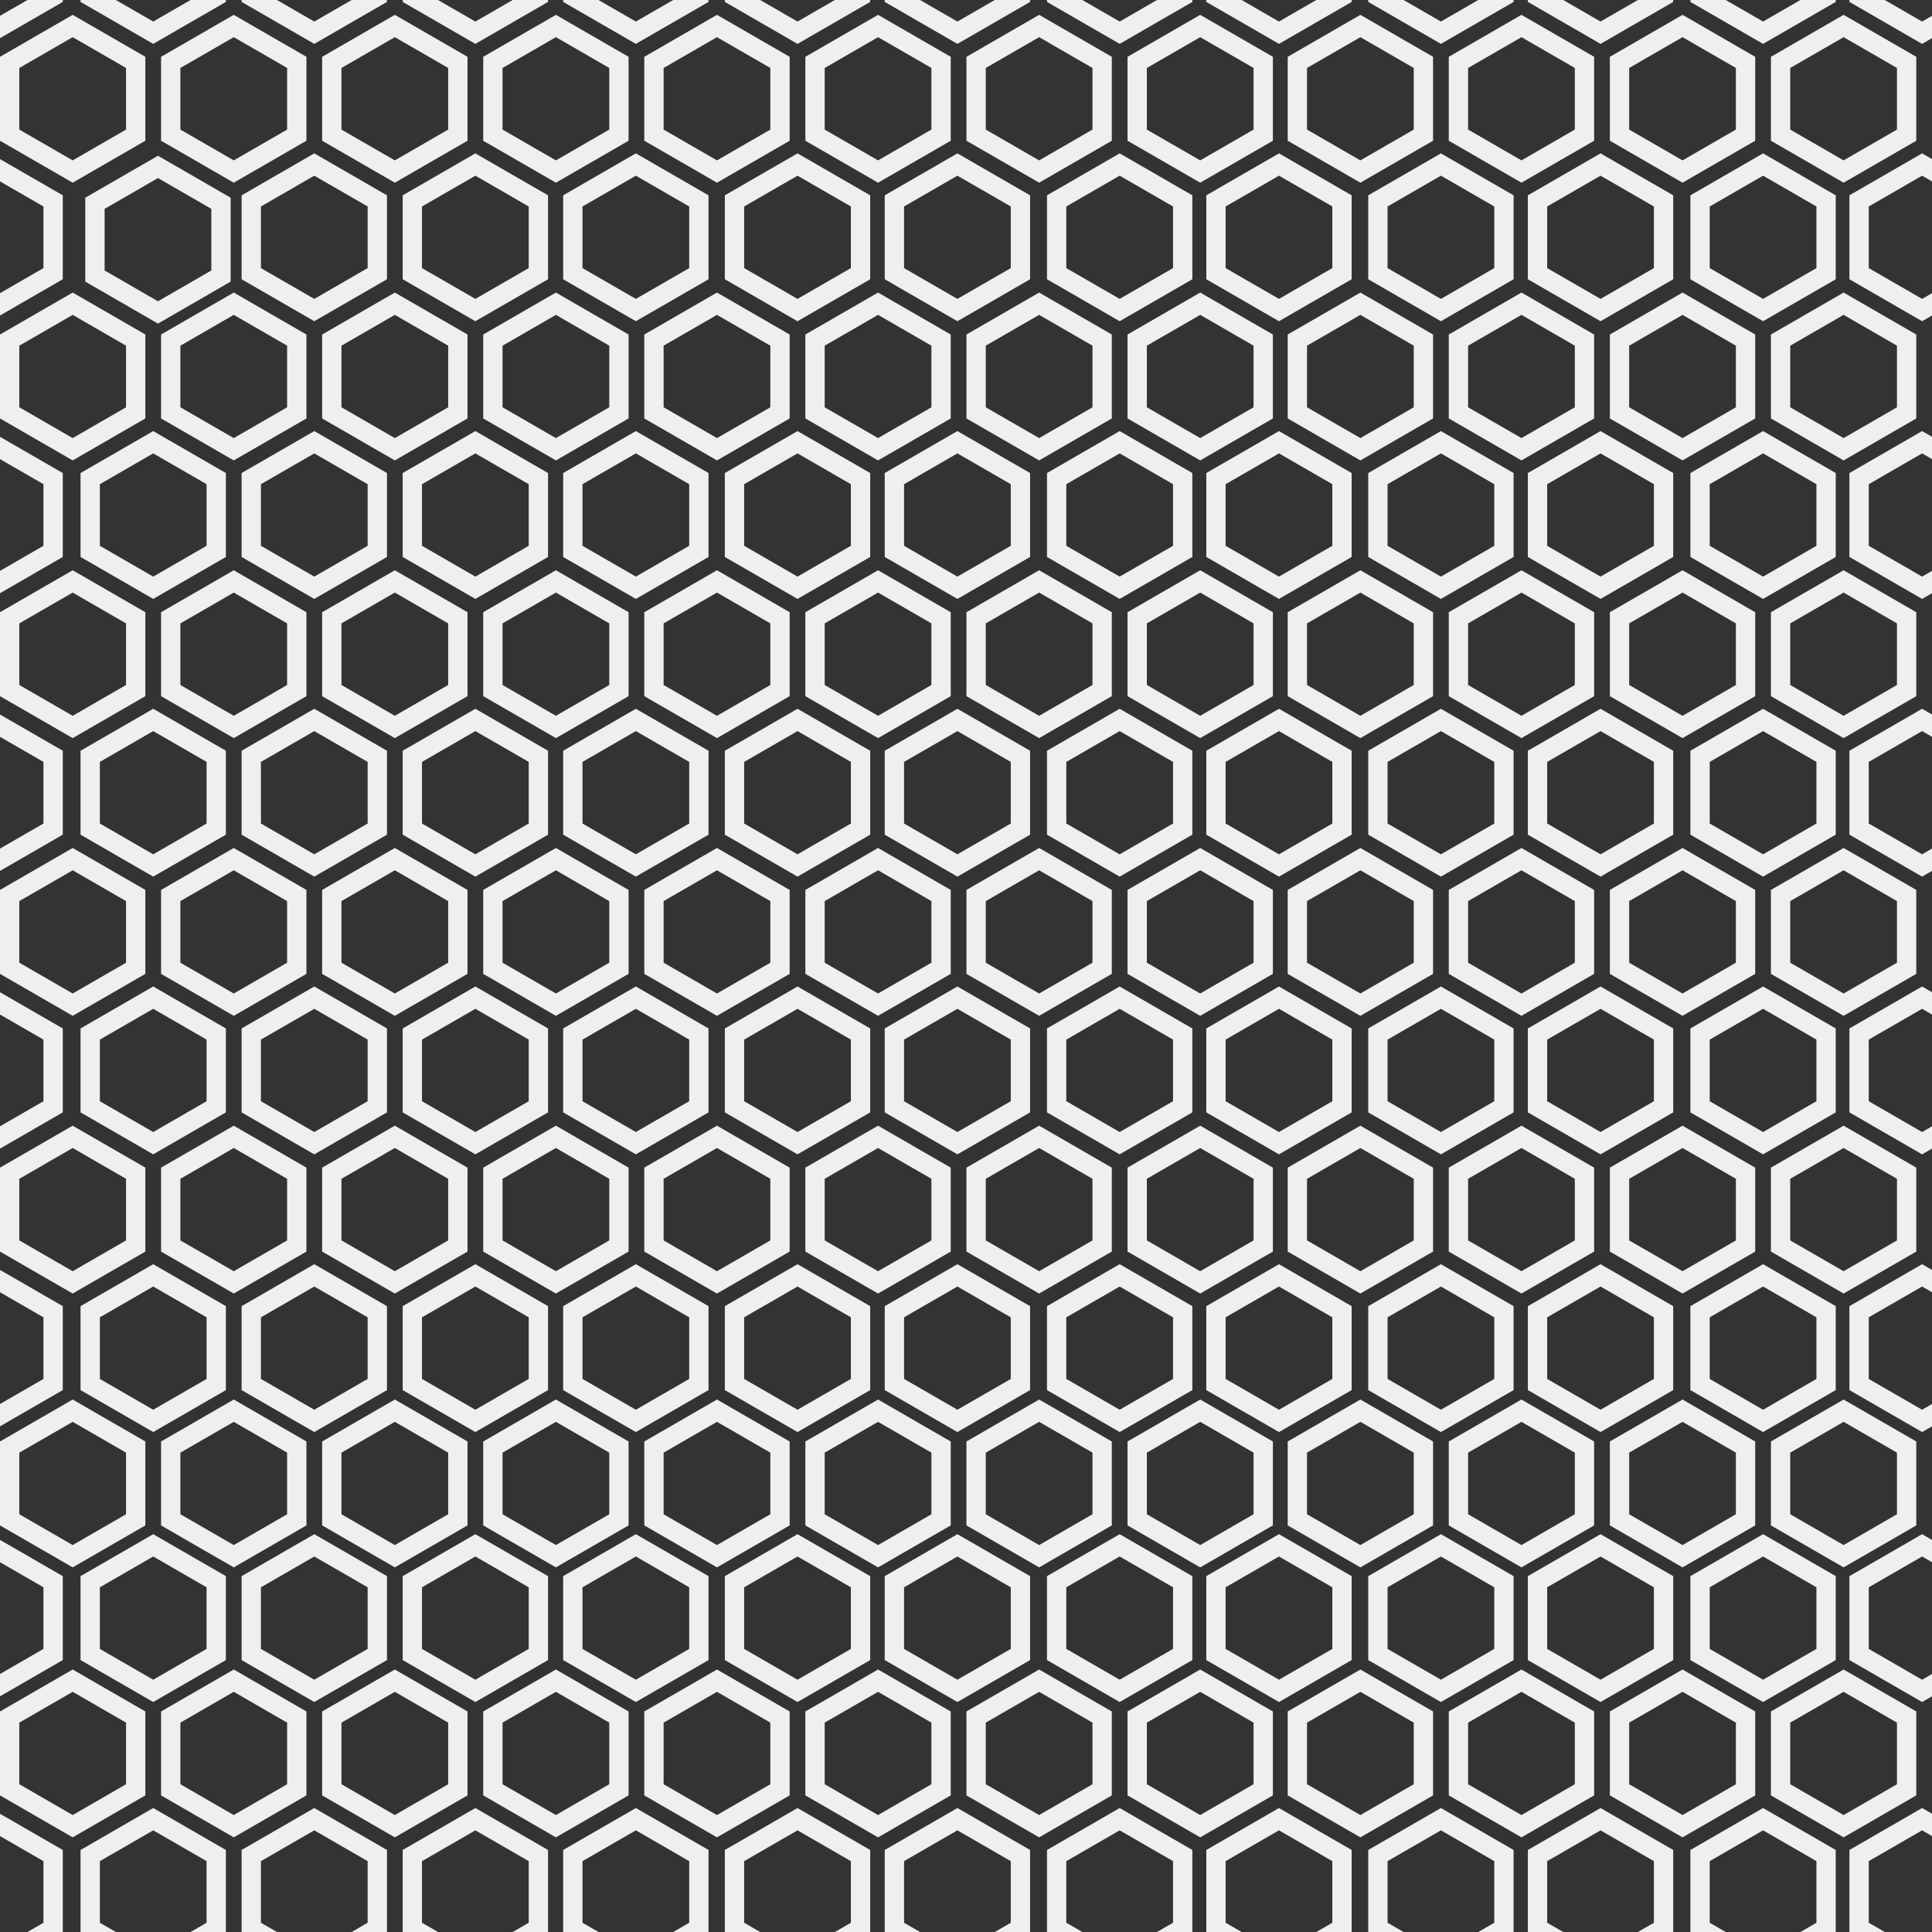 <ns0:svg xmlns:ns0="http://www.w3.org/2000/svg" xmlns:ns1="http://sodipodi.sourceforge.net/DTD/sodipodi-0.dtd" xmlns:ns2="http://www.inkscape.org/namespaces/inkscape" version="1.1" id="Layer_1" x="0px" y="0px" viewBox="0 0 500 500" style="enable-background:new 0 0 500 500;" xml:space="preserve" ns1:docname="hive.svg" ns2:version="1.3.2 (091e20e, 2023-11-25, custom)"><ns0:rect x="0" y="0" width="500" height="500" fill="#333333" stroke="none"/><ns0:defs id="defs363" /><ns1:namedview id="namedview363" pagecolor="#ffffff" bordercolor="#000000" borderopacity="0.25" ns2:showpageshadow="2" ns2:pageopacity="0.0" ns2:pagecheckerboard="0" ns2:deskcolor="#d1d1d1" ns2:zoom="1.626" ns2:cx="250" ns2:cy="115.31365" ns2:window-width="1920" ns2:window-height="1009" ns2:window-x="1912" ns2:window-y="-8" ns2:window-maximized="1" ns2:current-layer="g362" />
<ns0:g id="g362" style="enable-background:new 0 0 500 500">
		<ns0:polygon style="fill:none" points="130.058,375.943 130.058,391.889 143.867,399.861 157.676,391.889 157.676,375.943 143.867,367.971 " id="hexagon-1" />
		<ns0:polygon style="fill:none" points="303.578,213.125 303.578,197.179 289.769,189.207 275.96,197.179 275.96,213.125 289.769,221.098 " id="hexagon-2" />
		<ns0:polygon style="fill:none" points="497.436,149.227 500,147.747 500,118.816 497.436,117.336 483.627,125.309 483.627,141.254 " id="hexagon-3" />
		<ns0:polygon style="fill:none" points="407.56,249.147 407.56,233.202 393.751,225.229 379.942,233.202 379.942,249.147 393.751,257.12 " id="hexagon-4" />
		<ns0:polygon style="fill:none" points="407.56,177.276 407.56,161.331 393.751,153.358 379.942,161.331 379.942,177.276 393.751,185.249 " id="hexagon-5" />
		<ns0:polygon style="fill:none" points="109.215,340.921 109.215,356.866 123.024,364.839 136.833,356.866 136.833,340.921 123.024,332.948 " id="hexagon-6" />
		<ns0:polygon style="fill:none" points="442.471,53.438 442.471,69.383 456.28,77.356 470.089,69.383 470.089,53.438 456.28,45.465 " id="hexagon-7" />
		<ns0:polygon style="fill:none" points="213.43,375.943 213.43,391.889 227.239,399.861 241.048,391.889 241.048,375.943 227.239,367.971 " id="hexagon-8" />
		<ns0:polygon style="fill:none" points="497.436,77.356 500,75.876 500,46.945 497.436,45.465 483.627,53.438 483.627,69.383 " id="hexagon-9" />
		<ns0:polygon style="fill:none" points="233.968,340.921 233.968,356.866 247.777,364.839 261.587,356.866 261.587,340.921 247.777,332.948 " id="hexagon-10" />
		<ns0:polygon style="fill:none" points="88.372,375.943 88.372,391.889 102.181,399.861 115.99,391.889 115.99,375.943 102.181,367.971 " id="hexagon-11" />
		<ns0:polygon style="fill:none" points="171.744,375.943 171.744,391.889 185.553,399.861 199.363,391.889 199.363,375.943 185.553,367.971 " id="hexagon-12" />
		<ns0:polygon style="fill:none" points="192.587,340.921 192.587,356.866 206.396,364.839 220.206,356.866 220.206,340.921 206.396,332.948 " id="hexagon-13" />
		<ns0:polygon style="fill:none" points="400.408,197.179 400.408,213.125 414.217,221.098 428.026,213.125 428.026,197.179 414.217,189.207 " id="hexagon-14" />
		<ns0:polygon style="fill:none" points="324.421,249.147 324.421,233.202 310.612,225.229 296.802,233.202 296.802,249.147 310.612,257.12 " id="hexagon-15" />
		<ns0:polygon style="fill:none" points="46.686,161.331 46.686,177.276 60.495,185.249 74.304,177.276 74.304,161.331 60.495,153.358 " id="hexagon-16" />
		<ns0:polygon style="fill:none" points="46.686,233.202 46.686,249.147 60.495,257.12 74.304,249.147 74.304,233.202 60.495,225.229 " id="hexagon-17" />
		<ns0:polygon style="fill:none" points="344.806,213.125 344.806,197.179 330.997,189.207 317.188,197.179 317.188,213.125 330.997,221.098 " id="hexagon-18" />
		<ns0:polygon style="fill:none" points="324.421,177.276 324.421,161.331 310.612,153.358 296.802,161.331 296.802,177.276 310.612,185.249 " id="hexagon-19" />
		<ns0:polygon style="fill:none" points="386.717,213.125 386.717,197.179 372.908,189.207 359.099,197.179 359.099,213.125 372.908,221.098 " id="hexagon-20" />
		<ns0:polygon style="fill:none" points="74.304,105.406 74.304,89.46 60.495,81.488 46.686,89.46 46.686,105.406 60.495,113.378 " id="hexagon-21" />
		<ns0:polygon style="fill:none" points="67.529,340.921 67.529,356.866 81.338,364.839 95.147,356.866 95.147,340.921 81.338,332.948 " id="hexagon-22" />
		<ns0:polygon style="fill:none" points="46.686,305.073 46.686,321.018 60.495,328.991 74.304,321.018 74.304,305.072 60.495,297.1 " id="hexagon-23" />
		<ns0:polygon style="fill:none" points="365.874,249.147 365.874,233.202 352.065,225.229 338.256,233.202 338.256,249.147 352.065,257.12 " id="hexagon-24" />
		<ns0:polygon style="fill:none" points="46.686,375.943 46.686,391.889 60.495,399.861 74.304,391.889 74.304,375.943 60.495,367.971 " id="hexagon-25" />
		<ns0:polygon style="fill:none" points="365.874,177.276 365.874,161.331 352.065,153.358 338.256,161.331 338.256,177.276 352.065,185.249 " id="hexagon-26" />
		<ns0:polygon style="fill:none" points="150.749,340.921 150.749,356.866 164.558,364.839 178.367,356.866 178.367,340.921 164.558,332.948 " id="hexagon-27" />
		<ns0:polygon style="fill:none" points="317.188,481.663 317.188,497.608 321.331,500 340.663,500 344.806,497.608 344.806,481.662 330.997,473.69 " id="hexagon-28" />
		<ns0:polygon style="fill:none" points="400.408,53.438 400.408,69.383 414.217,77.356 428.026,69.383 428.026,53.438 414.217,45.465 " id="hexagon-29" />
		<ns0:polygon style="fill:none" points="275.96,481.662 275.96,497.608 280.103,500 299.434,500 303.578,497.608 303.578,481.662 289.769,473.69 " id="hexagon-30" />
		<ns0:polygon style="fill:none" points="442.471,340.921 442.471,356.866 456.28,364.839 470.089,356.866 470.089,340.921 456.28,332.948 " id="hexagon-31" />
		<ns0:polygon style="fill:none" points="400.408,340.921 400.408,356.866 414.217,364.839 428.026,356.866 428.026,340.921 414.217,332.948 " id="hexagon-32" />
		<ns0:polygon style="fill:none" points="359.099,481.662 359.099,497.608 363.242,500 382.573,500 386.717,497.608 386.717,481.662 372.908,473.69 " id="hexagon-33" />
		<ns0:polygon style="fill:none" points="470.089,141.254 470.089,125.309 456.28,117.336 442.471,125.309 442.471,141.254 456.28,149.227 " id="hexagon-34" />
		<ns0:polygon style="fill:none" points="400.408,481.662 400.408,497.608 404.551,500 423.883,500 428.026,497.608 428.026,481.662 414.217,473.69 " id="hexagon-35" />
		<ns0:polygon style="fill:none" points="192.587,481.662 192.587,497.608 196.73,500 216.062,500 220.206,497.608 220.206,481.662 206.396,473.69 " id="hexagon-36" />
		<ns0:polygon style="fill:none" points="470.089,284.996 470.089,269.05 456.28,261.077 442.471,269.05 442.471,284.996 456.28,292.968 " id="hexagon-37" />
		<ns0:polygon style="fill:none" points="421.628,17.59 421.628,33.535 435.437,41.508 449.246,33.535 449.246,17.59 435.437,9.617 " id="hexagon-38" />
		<ns0:polygon style="fill:none" points="470.089,213.125 470.089,197.179 456.28,189.207 442.471,197.179 442.471,213.125 456.28,221.098 " id="hexagon-39" />
		<ns0:polygon style="fill:none" points="233.968,481.662 233.968,497.608 238.112,500 257.443,500 261.587,497.608 261.587,481.662 247.777,473.69 " id="hexagon-40" />
		<ns0:polygon style="fill:none" points="442.471,481.662 442.471,497.608 446.614,500 465.946,500 470.089,497.608 470.089,481.662 456.28,473.69 " id="hexagon-41" />
		<ns0:polygon style="fill:none" points="296.802,375.943 296.802,391.889 310.612,399.861 324.421,391.889 324.421,375.943 310.612,367.971 " id="hexagon-42" />
		<ns0:polygon style="fill:none" points="497.436,364.839 500,363.359 500,334.428 497.436,332.948 483.627,340.921 483.627,356.866 " id="hexagon-43" />
		<ns0:polygon style="fill:none" points="497.436,292.968 500,291.488 500,262.557 497.436,261.077 483.627,269.05 483.627,284.996 " id="hexagon-44" />
		<ns0:polygon style="fill:none" points="317.188,340.921 317.188,356.866 330.997,364.839 344.806,356.866 344.806,340.921 330.997,332.948 " id="hexagon-45" />
		<ns0:polygon style="fill:none" points="497.436,221.098 500,219.617 500,190.687 497.436,189.207 483.627,197.179 483.627,213.125 " id="hexagon-46" />
		<ns0:polygon style="fill:none" points="275.96,340.921 275.96,356.866 289.769,364.839 303.578,356.866 303.578,340.921 289.769,332.948 " id="hexagon-47" />
		<ns0:polygon style="fill:none" points="338.256,375.943 338.256,391.889 352.065,399.861 365.874,391.889 365.874,375.943 352.065,367.971 " id="hexagon-48" />
		<ns0:polygon style="fill:none" points="359.099,340.921 359.099,356.866 372.908,364.839 386.717,356.866 386.717,340.921 372.908,332.948 " id="hexagon-49" />
		<ns0:polygon style="fill:none" points="497.436,434.71 500,433.23 500,404.299 497.436,402.819 483.627,410.792 483.627,426.737 " id="hexagon-50" />
		<ns0:polygon style="fill:none" points="255.117,375.943 255.117,391.889 268.926,399.861 282.735,391.889 282.735,375.943 268.926,367.971 " id="hexagon-51" />
		<ns0:polygon style="fill:none" points="379.942,375.943 379.942,391.889 393.751,399.861 407.56,391.889 407.56,375.943 393.751,367.971 " id="hexagon-52" />
		<ns0:polygon style="fill:none" points="483.627,497.608 487.771,500 500,500 500,475.17 497.436,473.69 483.627,481.662 " id="hexagon-53" />
		<ns0:polygon style="fill:none" points="421.628,375.943 421.628,391.889 435.437,399.861 449.246,391.889 449.246,375.943 435.437,367.971 " id="hexagon-54" />
		<ns0:polygon style="fill:none" points="400.408,269.05 400.408,284.996 414.217,292.968 428.026,284.996 428.026,269.05 414.217,261.077 " id="hexagon-55" />
		<ns0:polygon style="fill:none" points="379.942,305.072 379.942,321.018 393.751,328.991 407.56,321.018 407.56,305.072 393.751,297.1 " id="hexagon-56" />
		<ns0:polygon style="fill:none" points="115.99,249.147 115.99,233.202 102.181,225.229 88.372,233.202 88.372,249.147 102.181,257.12 " id="hexagon-57" />
		<ns0:polygon style="fill:none" points="115.99,177.276 115.99,161.331 102.181,153.358 88.372,161.331 88.372,177.276 102.181,185.249 " id="hexagon-58" />
		<ns0:polygon style="fill:none" points="359.099,269.05 359.099,284.996 372.908,292.968 386.717,284.996 386.717,269.05 372.908,261.077 " id="hexagon-59" />
		<ns0:polygon style="fill:none" points="95.147,213.125 95.147,197.179 81.338,189.207 67.529,197.179 67.529,213.125 81.338,221.098 " id="hexagon-60" />
		<ns0:polygon style="fill:none" points="338.256,305.072 338.256,321.018 352.065,328.991 365.874,321.018 365.874,305.072 352.065,297.1 " id="hexagon-61" />
		<ns0:polygon style="fill:none" points="157.676,249.147 157.676,233.202 143.867,225.229 130.058,233.202 130.058,249.147 143.867,257.12 " id="hexagon-62" />
		<ns0:polygon style="fill:none" points="449.246,249.147 449.246,233.202 435.437,225.229 421.628,233.202 421.628,249.147 435.437,257.12 " id="hexagon-63" />
		<ns0:polygon style="fill:none" points="449.246,177.276 449.246,161.331 435.437,153.358 421.628,161.331 421.628,177.276 435.437,185.249 " id="hexagon-64" />
		<ns0:polygon style="fill:none" points="421.628,305.072 421.628,321.018 435.437,328.991 449.246,321.018 449.246,305.072 435.437,297.1 " id="hexagon-65" />
		<ns0:polygon style="fill:none" points="178.367,213.125 178.367,197.179 164.558,189.207 150.749,197.179 150.749,213.125 164.558,221.098 " id="hexagon-66" />
		<ns0:polygon style="fill:none" points="136.833,213.125 136.833,197.179 123.024,189.207 109.215,197.179 109.215,213.125 123.024,221.098 " id="hexagon-67" />
		<ns0:polygon style="fill:none" points="157.676,177.276 157.676,161.331 143.867,153.358 130.058,161.331 130.058,177.276 143.867,185.249 " id="hexagon-68" />
		<ns0:polygon style="fill:none" points="150.749,269.05 150.749,284.996 164.558,292.968 178.367,284.996 178.367,269.05 164.558,261.077 " id="hexagon-69" />
		<ns0:polygon style="fill:none" points="255.117,305.072 255.117,321.018 268.926,328.991 282.735,321.018 282.735,305.072 268.926,297.1 " id="hexagon-70" />
		<ns0:polygon style="fill:none" points="233.968,269.05 233.968,284.996 247.777,292.968 261.587,284.996 261.587,269.05 247.777,261.077 " id="hexagon-71" />
		<ns0:polygon style="fill:none" points="67.529,269.05 67.529,284.996 81.338,292.968 95.147,284.996 95.147,269.05 81.338,261.077 " id="hexagon-72" />
		<ns0:polygon style="fill:none" points="171.744,305.072 171.744,321.018 185.553,328.991 199.363,321.018 199.363,305.072 185.553,297.1 " id="hexagon-73" />
		<ns0:polygon style="fill:none" points="213.43,305.072 213.43,321.018 227.239,328.991 241.048,321.018 241.048,305.072 227.239,297.1 " id="hexagon-74" />
		<ns0:polygon style="fill:none" points="130.058,305.072 130.058,321.018 143.867,328.991 157.676,321.018 157.676,305.073 143.867,297.1 " id="hexagon-75" />
		<ns0:polygon style="fill:none" points="88.372,305.072 88.372,321.018 102.181,328.991 115.99,321.018 115.99,305.072 102.181,297.1 " id="hexagon-76" />
		<ns0:polygon style="fill:none" points="317.188,269.05 317.188,284.996 330.997,292.968 344.806,284.996 344.806,269.05 330.997,261.077 " id="hexagon-77" />
		<ns0:polygon style="fill:none" points="275.96,269.05 275.96,284.996 289.769,292.968 303.578,284.996 303.578,269.05 289.769,261.077 " id="hexagon-78" />
		<ns0:polygon style="fill:none" points="109.215,269.05 109.215,284.996 123.024,292.968 136.833,284.996 136.833,269.05 123.024,261.077 " id="hexagon-79" />
		<ns0:polygon style="fill:none" points="296.802,305.072 296.802,321.018 310.612,328.991 324.421,321.018 324.421,305.072 310.612,297.1 " id="hexagon-80" />
		<ns0:polygon style="fill:none" points="199.363,177.276 199.363,161.331 185.553,153.358 171.744,161.331 171.744,177.276 185.553,185.249 " id="hexagon-81" />
		<ns0:polygon style="fill:none" points="178.367,141.254 178.367,125.309 164.558,117.336 150.749,125.309 150.749,141.254 164.558,149.227 " id="hexagon-82" />
		<ns0:polygon style="fill:none" points="241.048,249.147 241.048,233.202 227.239,225.229 213.43,233.202 213.43,249.147 227.239,257.12 " id="hexagon-83" />
		<ns0:polygon style="fill:none" points="199.363,105.406 199.363,89.46 185.553,81.488 171.744,89.46 171.744,105.406 185.553,113.378 " id="hexagon-84" />
		<ns0:polygon style="fill:none" points="241.048,177.276 241.048,161.331 227.239,153.358 213.43,161.331 213.43,177.276 227.239,185.249 " id="hexagon-85" />
		<ns0:polygon style="fill:none" points="220.206,141.254 220.206,125.309 206.396,117.336 192.587,125.309 192.587,141.254 206.396,149.227 " id="hexagon-86" />
		<ns0:polygon style="fill:none" points="157.676,105.406 157.676,89.46 143.867,81.488 130.058,89.46 130.058,105.406 143.867,113.378 " id="hexagon-87" />
		<ns0:polygon style="fill:none" points="261.587,213.125 261.587,197.179 247.777,189.207 233.968,197.179 233.968,213.125 247.777,221.098 " id="hexagon-88" />
		<ns0:polygon style="fill:none" points="241.048,105.406 241.048,89.46 227.239,81.488 213.43,89.46 213.43,105.406 227.239,113.378 " id="hexagon-89" />
		<ns0:polygon style="fill:none" points="115.99,105.406 115.99,89.46 102.181,81.488 88.372,89.46 88.372,105.406 102.181,113.378 " id="hexagon-90" />
		<ns0:polygon style="fill:none" points="282.735,249.147 282.735,233.202 268.926,225.229 255.117,233.202 255.117,249.147 268.926,257.12 " id="hexagon-91" />
		<ns0:polygon style="fill:none" points="136.833,141.254 136.833,125.309 123.024,117.336 109.215,125.309 109.215,141.254 123.024,149.227 " id="hexagon-92" />
		<ns0:polygon style="fill:none" points="282.735,177.276 282.735,161.331 268.926,153.358 255.117,161.331 255.117,177.276 268.926,185.249 " id="hexagon-93" />
		<ns0:polygon style="fill:none" points="449.246,105.406 449.246,89.46 435.437,81.488 421.628,89.46 421.628,105.406 435.437,113.378 " id="hexagon-94" />
		<ns0:polygon style="fill:none" points="344.806,141.254 344.806,125.309 330.997,117.336 317.188,125.309 317.188,141.254 330.997,149.227 " id="hexagon-95" />
		<ns0:polygon style="fill:none" points="220.206,213.125 220.206,197.179 206.396,189.207 192.587,197.179 192.587,213.125 206.396,221.098 " id="hexagon-96" />
		<ns0:polygon style="fill:none" points="407.56,105.406 407.56,89.46 393.751,81.488 379.942,89.46 379.942,105.406 393.751,113.378 " id="hexagon-97" />
		<ns0:polygon style="fill:none" points="386.717,141.254 386.717,125.309 372.908,117.336 359.099,125.309 359.099,141.254 372.908,149.227 " id="hexagon-98" />
		<ns0:polygon style="fill:none" points="428.026,141.254 428.026,125.309 414.217,117.336 400.408,125.309 400.408,141.254 414.217,149.227 " id="hexagon-99" />
		<ns0:polygon style="fill:none" points="95.147,141.254 95.147,125.309 81.338,117.336 67.529,125.309 67.529,141.254 81.338,149.227 " id="hexagon-100" />
		<ns0:polygon style="fill:none" points="365.874,105.406 365.874,89.46 352.065,81.488 338.256,89.46 338.256,105.406 352.065,113.378 " id="hexagon-101" />
		<ns0:polygon style="fill:none" points="199.363,249.147 199.363,233.202 185.553,225.229 171.744,233.202 171.744,249.147 185.553,257.12 " id="hexagon-102" />
		<ns0:polygon style="fill:none" points="282.735,105.406 282.735,89.46 268.926,81.488 255.117,89.46 255.117,105.406 268.926,113.378 " id="hexagon-103" />
		<ns0:polygon style="fill:none" points="261.587,141.254 261.587,125.309 247.777,117.336 233.968,125.309 233.968,141.254 247.777,149.227 " id="hexagon-104" />
		<ns0:polygon style="fill:none" points="324.421,105.406 324.421,89.46 310.612,81.488 296.802,89.46 296.802,105.406 310.612,113.378 " id="hexagon-105" />
		<ns0:polygon style="fill:none" points="192.587,269.05 192.587,284.996 206.396,292.968 220.206,284.996 220.206,269.05 206.396,261.077 " id="hexagon-106" />
		<ns0:polygon style="fill:none" points="303.578,141.254 303.578,125.309 289.769,117.336 275.96,125.309 275.96,141.254 289.769,149.227 " id="hexagon-107" />
		<ns0:polygon style="fill:none" points="0,147.747 11.246,141.254 11.246,125.309 0,118.816 " id="hexagon-108" />
		<ns0:polygon style="fill:none" points="282.735,461.759 282.735,445.814 268.926,437.841 255.117,445.814 255.117,461.759 268.926,469.732 " id="hexagon-109" />
		<ns0:polygon style="fill:none" points="261.587,426.737 261.587,410.792 247.777,402.819 233.968,410.792 233.968,426.737 247.777,434.71 " id="hexagon-110" />
		<ns0:polygon style="fill:none" points="241.048,461.759 241.048,445.814 227.239,437.841 213.43,445.814 213.43,461.759 227.239,469.732 " id="hexagon-111" />
		<ns0:polygon style="fill:none" points="5,89.46 5,105.406 18.809,113.378 32.618,105.406 32.618,89.46 18.809,81.488 " id="hexagon-112" />
		<ns0:polygon style="fill:none" points="0,219.618 11.246,213.125 11.246,197.179 0,190.687 " id="hexagon-113" />
		<ns0:polygon style="fill:none" points="5,161.331 5,177.276 18.809,185.249 32.618,177.276 32.618,161.331 18.809,153.358 " id="hexagon-114" />
		<ns0:polygon style="fill:none" points="365.874,461.759 365.874,445.814 352.065,437.841 338.256,445.814 338.256,461.759 352.065,469.732 " id="hexagon-115" />
		<ns0:polygon style="fill:none" points="5,17.59 5,33.535 18.809,41.508 32.618,33.535 32.618,17.59 18.809,9.617 " id="hexagon-116" />
		<ns0:polygon style="fill:none" points="344.806,426.737 344.806,410.792 330.997,402.819 317.188,410.792 317.188,426.737 330.997,434.71 " id="hexagon-117" />
		<ns0:polygon style="fill:none" points="324.421,461.759 324.421,445.814 310.612,437.841 296.802,445.814 296.802,461.759 310.612,469.732 " id="hexagon-118" />
		<ns0:polygon style="fill:none" points="386.717,426.737 386.717,410.792 372.908,402.819 359.099,410.792 359.099,426.737 372.908,434.71 " id="hexagon-119" />
		<ns0:polygon style="fill:none" points="303.578,426.737 303.578,410.792 289.769,402.819 275.96,410.792 275.96,426.737 289.769,434.71 " id="hexagon-120" />
		<ns0:polygon style="fill:none" points="0,75.876 11.246,69.383 11.246,53.438 0,46.945 " id="hexagon-121" />
		<ns0:polygon style="fill:none" points="157.676,461.759 157.676,445.814 143.867,437.841 130.058,445.814 130.058,461.759 143.867,469.732 " id="hexagon-122" />
		<ns0:polygon style="fill:none" points="136.833,426.737 136.833,410.792 123.024,402.819 109.215,410.792 109.215,426.737 123.024,434.71 " id="hexagon-123" />
		<ns0:polygon style="fill:none" points="0,363.359 11.246,356.866 11.246,340.921 0,334.428 " id="hexagon-124" />
		<ns0:polygon style="fill:none" points="5,375.943 5,391.889 18.809,399.861 32.618,391.889 32.618,375.943 18.809,367.971 " id="hexagon-125" />
		<ns0:polygon style="fill:none" points="115.99,461.759 115.99,445.814 102.181,437.841 88.372,445.814 88.372,461.759 102.181,469.732 " id="hexagon-126" />
		<ns0:polygon style="fill:none" points="0,433.23 11.246,426.737 11.246,410.792 0,404.299 " id="hexagon-127" />
		<ns0:polygon style="fill:none" points="95.147,426.737 95.147,410.792 81.338,402.819 67.529,410.792 67.529,426.737 81.338,434.71 " id="hexagon-128" />
		<ns0:polygon style="fill:none" points="5,305.072 5,321.018 18.809,328.991 32.618,321.018 32.618,305.072 18.809,297.1 " id="hexagon-129" />
		<ns0:polygon style="fill:none" points="199.363,461.759 199.363,445.814 185.553,437.841 171.744,445.814 171.744,461.759 185.553,469.732 " id="hexagon-130" />
		<ns0:polygon style="fill:none" points="5,233.202 5,249.147 18.809,257.12 32.618,249.147 32.618,233.202 18.809,225.229 " id="hexagon-131" />
		<ns0:polygon style="fill:none" points="220.206,426.737 220.206,410.792 206.396,402.819 192.587,410.792 192.587,426.737 206.396,434.71 " id="hexagon-132" />
		<ns0:polygon style="fill:none" points="0,291.488 11.246,284.996 11.246,269.05 0,262.557 " id="hexagon-133" />
		<ns0:polygon style="fill:none" points="178.367,426.737 178.367,410.792 164.558,402.819 150.749,410.792 150.749,426.737 164.558,434.71 " id="hexagon-134" />
		<ns0:polygon style="fill:none" points="330.997,5.581 340.663,0 321.331,0 " id="hexagon-135" />
		<ns0:polygon style="fill:none" points="372.908,5.581 382.573,0 363.242,0 " id="hexagon-136" />
		<ns0:polygon style="fill:none" points="490.932,33.535 490.932,17.59 477.123,9.617 463.314,17.59 463.314,33.535 477.123,41.508 " id="hexagon-137" />
		<ns0:polygon style="fill:none" points="490.932,105.406 490.932,89.46 477.123,81.488 463.314,89.46 463.314,105.406 477.123,113.378 " id="hexagon-138" />
		<ns0:polygon style="fill:none" points="289.769,5.581 299.434,0 280.103,0 " id="hexagon-139" />
		<ns0:polygon style="fill:none" points="490.932,321.018 490.932,305.072 477.123,297.1 463.314,305.072 463.314,321.018 477.123,328.991 " id="hexagon-140" />
		<ns0:polygon style="fill:none" points="490.932,249.147 490.932,233.202 477.123,225.229 463.314,233.202 463.314,249.147 477.123,257.12 " id="hexagon-141" />
		<ns0:polygon style="fill:none" points="497.436,5.581 500,4.101 500,0 487.771,0 " id="hexagon-142" />
		<ns0:path style="fill:none" d="M 478.627,0.495 V 0 h -3.539 V 0.495 L 456.28,11.354 437.471,0.495 V 0 h -4.445 V 0.495 L 414.217,11.354 395.408,0.495 V 0 h -3.691 V 0.495 L 372.908,11.354 354.099,0.495 V 0 h -4.292 V 0.495 L 330.998,11.354 312.188,0.495 V 0 h -3.611 V 0.495 L 289.768,11.354 270.96,0.495 V 0 h -4.373 V 0.495 L 247.778,11.354 228.968,0.495 V 0 h -3.763 V 0.495 L 206.396,11.354 187.587,0.495 V 0 h -4.22 V 0.495 L 164.558,11.354 145.749,0.495 V 0 h -3.915 V 0.495 L 123.025,11.354 104.215,0.495 V 0 h -4.068 V 0.495 L 81.338,11.354 62.529,0.495 V 0 H 58.461 V 0.495 L 39.652,11.354 20.843,0.495 V 0 H 16.246 V 0.495 L 0,9.874 v 4.828 L 18.809,3.843 37.618,14.702 V 36.421 L 18.809,47.281 0,36.422 v 4.75 l 16.246,9.38 V 72.27 L 0,81.65 v 4.924 L 18.809,75.715 37.618,86.574 v 21.719 L 18.809,119.153 0,108.292 v 4.75 l 16.246,9.38 v 21.719 L 0,153.52 v 4.924 l 18.809,-10.86 18.809,10.86 v 21.719 L 18.809,191.023 0,180.163 v 4.75 l 16.246,9.38 v 21.719 L 0,225.391 v 4.924 l 18.809,-10.859 18.809,10.859 v 21.719 L 18.809,262.893 0,252.034 v 4.75 l 16.246,9.379 v 21.719 L 0,297.262 v 4.924 l 18.809,-10.859 18.809,10.859 v 21.719 L 18.809,334.764 0,323.905 v 4.75 l 16.246,9.38 v 21.719 L 0,369.133 v 3.924 l 18.809,-10.859 18.809,10.859 v 21.719 L 18.809,405.635 0,394.775 v 3.75 l 16.246,9.38 v 21.719 L 0,439.003 v 3.924 l 18.809,-10.859 18.809,10.859 v 21.719 L 18.809,475.505 0,464.646 v 4.75 l 16.246,9.38 V 500 h 4.597 v -21.224 l 18.809,-10.859 18.809,10.859 V 500 h 4.068 v -21.224 l 18.809,-10.859 18.809,10.859 V 500 h 4.068 v -21.224 l 18.809,-10.859 18.809,10.859 V 500 h 3.915 v -21.224 l 18.809,-10.859 18.809,10.859 V 500 h 4.22 v -21.224 l 18.809,-10.859 18.809,10.859 V 500 h 3.763 v -21.224 l 18.809,-10.859 18.809,10.859 V 500 h 4.373 v -21.224 l 18.809,-10.859 18.809,10.859 V 500 h 3.611 v -21.224 l 18.809,-10.859 18.809,10.859 V 500 h 4.292 v -21.224 l 18.809,-10.859 18.809,10.859 V 500 h 3.691 v -21.224 l 18.809,-10.859 18.809,10.859 V 500 h 4.445 v -21.224 l 18.809,-10.859 18.809,10.859 V 500 h 3.539 v -21.224 l 18.809,-10.859 2.564,1.48 v -30.393 l -2.564,1.48 -18.809,-10.859 v -21.719 l 18.809,-10.859 2.564,1.48 v -29.393 l -2.564,1.48 -18.809,-10.859 v -21.719 l 18.809,-10.859 2.564,1.48 v -31.393 l -2.564,1.48 -18.809,-10.859 v -21.719 l 18.809,-10.859 2.564,1.48 v -31.393 l -2.564,1.48 -18.809,-10.859 v -21.719 l 18.809,-10.859 2.564,1.48 V 153.52 l -2.564,1.48 -18.809,-10.859 v -21.719 l 18.809,-10.859 2.564,1.48 V 81.649 l -2.564,1.48 -18.809,-10.86 V 50.551 l 18.809,-10.859 2.564,1.48 V 9.874 l -2.564,1.48 z m -3.538,50.056 V 72.27 L 456.28,83.13 437.471,72.27 V 50.551 L 456.28,39.692 Z m -79.681,165.461 v -21.719 l 18.809,-10.859 18.809,10.859 v 21.719 l -18.809,10.859 z m 17.152,14.303 v 21.719 l -18.809,10.859 -18.809,-10.859 v -21.719 l 18.809,-10.859 z m 0,-50.152 -18.809,10.86 -18.809,-10.86 v -21.719 l 18.809,-10.86 18.809,10.86 z m -20.843,14.13 v 21.719 l -18.809,10.859 -18.809,-10.859 v -21.719 l 18.809,-10.859 z m -20.843,36.022 v 21.719 l -18.809,10.859 -18.809,-10.859 v -21.719 l 18.809,-10.859 z m 0,-50.152 -18.809,10.86 -18.809,-10.86 v -21.719 l 18.809,-10.86 18.809,10.86 z m -21.068,14.13 v 21.719 l -18.809,10.859 -18.809,-10.859 v -21.719 l 18.809,-10.859 z m -20.385,36.022 v 21.719 l -18.809,10.859 -18.809,-10.859 v -21.719 l 18.809,-10.859 z m 0,-50.152 -18.809,10.86 -18.809,-10.86 v -21.719 l 18.809,-10.86 18.809,10.86 z m -20.843,14.13 v 21.719 l -18.809,10.859 -18.809,-10.859 v -21.719 l 18.809,-10.859 z m -20.843,36.022 v 21.719 l -18.809,10.859 -18.809,-10.859 v -21.719 l 18.809,-10.859 z m 0,-50.152 -18.809,10.86 -18.809,-10.86 v -21.719 l 18.809,-10.86 18.809,10.86 z m -21.148,14.13 v 21.719 l -18.809,10.859 -18.809,-10.859 v -21.719 l 18.809,-10.859 z m -20.539,36.022 v 21.719 l -18.809,10.859 -18.809,-10.859 v -21.719 l 18.809,-10.859 z m 0,-50.152 -18.809,10.86 -18.809,-10.86 v -21.719 l 18.809,-10.86 18.809,10.86 z m -20.842,14.13 v 21.719 l -18.809,10.859 -18.809,-10.859 v -21.719 l 18.809,-10.859 z m -20.843,36.022 v 21.719 l -18.809,10.859 -18.809,-10.859 v -21.719 l 18.809,-10.859 z m 0,-50.152 -18.809,10.86 -18.809,-10.86 v -21.719 l 18.809,-10.86 18.809,10.86 z m -20.996,14.13 v 21.719 l -18.809,10.859 -18.809,-10.859 v -21.719 l 18.809,-10.859 z m -20.691,36.022 v 21.719 l -18.809,10.859 -18.809,-10.859 v -21.719 l 18.809,-10.859 z m 0,-50.152 -18.809,10.86 -18.809,-10.86 v -21.719 l 18.809,-10.86 18.809,10.86 z m -20.843,14.13 v 21.719 l -18.809,10.859 -18.809,-10.859 v -21.719 l 18.809,-10.859 z m -20.843,36.022 v 21.719 l -18.809,10.859 -18.809,-10.859 v -21.719 l 18.809,-10.859 z m 0,-50.152 -18.809,10.86 -18.809,-10.86 v -21.719 l 18.809,-10.86 18.809,10.86 z m -20.843,14.13 v 21.719 L 81.338,226.871 62.529,216.012 v -21.719 l 18.809,-10.859 z m 0,71.87 v 21.719 L 81.338,298.741 62.529,287.882 v -21.719 l 18.809,-10.859 z m -16.775,36.023 18.809,-10.859 18.809,10.859 v 21.719 l -18.809,10.859 -18.809,-10.859 z m 20.843,-14.304 v -21.719 l 18.809,-10.859 18.809,10.859 v 21.719 l -18.809,10.859 z m 20.843,14.304 18.809,-10.859 18.809,10.859 v 21.719 l -18.809,10.859 -18.809,-10.859 z m 20.691,-14.304 v -21.719 l 18.809,-10.859 18.809,10.859 v 21.719 l -18.809,10.859 z m 20.995,14.304 18.809,-10.859 18.809,10.859 v 21.719 l -18.809,10.859 -18.809,-10.859 z m 20.843,-14.304 v -21.719 l 18.809,-10.859 18.809,10.859 v 21.719 l -18.809,10.859 z m 20.843,14.304 18.809,-10.859 18.809,10.859 v 21.719 l -18.809,10.859 -18.809,-10.859 z m 20.538,-14.304 v -21.719 l 18.809,-10.859 18.809,10.859 v 21.719 l -18.809,10.859 z m 21.149,14.304 18.809,-10.859 18.809,10.859 v 21.719 l -18.809,10.859 -18.809,-10.859 z m 20.843,-14.304 v -21.719 l 18.809,-10.859 18.809,10.859 v 21.719 l -18.809,10.859 z m 20.842,14.304 18.809,-10.859 18.809,10.859 v 21.719 l -18.809,10.859 -18.809,-10.859 z m 20.386,-14.304 v -21.719 l 18.809,-10.859 18.809,10.859 v 21.719 l -18.809,10.859 z m 21.068,14.304 18.809,-10.859 18.809,10.859 v 21.719 l -18.809,10.859 -18.809,-10.859 z m 20.843,-14.304 v -21.719 l 18.809,-10.859 18.809,10.859 v 21.719 l -18.809,10.859 z m 20.843,14.304 18.809,-10.859 18.809,10.859 v 21.719 l -18.809,10.859 -18.809,-10.859 z m 20.466,-14.304 v -21.719 l 18.809,-10.859 18.809,10.859 v 21.719 l -18.809,10.859 z m 21.22,14.304 18.809,-10.859 18.809,10.859 v 21.719 l -18.809,10.859 -18.809,-10.859 z m 0,-50.152 v -21.719 l 18.809,-10.859 18.809,10.859 v 21.719 l -18.809,10.859 z m 0,-71.871 v -21.719 l 18.809,-10.86 18.809,10.86 v 21.719 l -18.809,10.86 z m 0,-71.871 V 86.574 l 18.809,-10.859 18.809,10.859 v 21.719 l -18.809,10.86 z m 16.398,14.13 v 21.719 L 414.217,155 395.408,144.141 v -21.719 l 18.809,-10.859 z m -20.466,-14.13 -18.809,10.86 -18.809,-10.86 V 86.574 l 18.809,-10.859 18.809,10.859 z m -20.843,14.13 v 21.719 L 372.908,155 354.099,144.141 v -21.719 l 18.809,-10.859 z m -20.843,-14.13 -18.809,10.86 -18.809,-10.86 V 86.574 l 18.809,-10.859 18.809,10.859 z m -21.068,14.13 v 21.719 L 330.997,155 312.188,144.141 v -21.719 l 18.809,-10.859 z m -20.385,-14.13 -18.809,10.86 -18.809,-10.86 V 86.574 l 18.809,-10.859 18.809,10.859 z m -20.843,14.13 v 21.719 L 289.769,155 270.96,144.141 v -21.719 l 18.809,-10.859 z m -20.843,-14.13 -18.809,10.86 -18.809,-10.86 V 86.574 l 18.809,-10.859 18.809,10.859 z m -21.148,14.13 v 21.719 L 247.777,155 228.968,144.141 v -21.719 l 18.809,-10.859 z m -20.539,-14.13 -18.809,10.86 -18.809,-10.86 V 86.574 l 18.809,-10.859 18.809,10.859 z m -20.842,14.13 v 21.719 L 206.396,155 187.587,144.141 v -21.719 l 18.809,-10.859 z m -20.843,-14.13 -18.809,10.86 -18.809,-10.86 V 86.574 l 18.809,-10.859 18.809,10.859 z m -20.996,14.13 v 21.719 L 164.558,155 145.749,144.141 v -21.719 l 18.809,-10.859 z m -20.691,-14.13 -18.809,10.86 -18.809,-10.86 V 86.574 l 18.809,-10.859 18.809,10.859 z m -20.843,14.13 v 21.719 L 123.024,155 104.215,144.141 v -21.719 l 18.809,-10.859 z m -20.843,-14.13 -18.809,10.86 -18.809,-10.86 V 86.574 l 18.809,-10.859 18.809,10.859 z m -20.843,14.13 v 21.719 L 81.338,155 62.529,144.141 v -21.719 l 18.809,-10.859 z m -20.843,-14.13 -18.809,10.86 -18.809,-10.86 V 86.574 L 60.495,75.715 79.304,86.574 Z m 0,50.152 v 21.719 l -18.809,10.86 -18.809,-10.86 v -21.719 l 18.809,-10.86 z m 0,71.871 v 21.719 L 60.495,262.893 41.686,252.034 v -21.719 l 18.809,-10.859 z m 0,71.871 v 21.719 L 60.495,334.764 41.686,323.905 v -21.719 l 18.809,-10.859 z m 0,70.87 v 21.719 L 60.495,405.634 41.686,394.775 V 373.056 L 60.495,362.197 Z M 62.529,359.753 v -21.719 l 18.809,-10.859 18.809,10.859 v 21.719 l -18.809,10.859 z m 20.843,13.303 18.809,-10.859 18.809,10.859 v 21.719 l -18.809,10.859 -18.809,-10.859 z m 20.843,-13.303 v -21.719 l 18.809,-10.859 18.809,10.859 v 21.719 l -18.809,10.859 z m 20.843,13.303 18.809,-10.859 18.809,10.859 v 21.719 l -18.809,10.859 -18.809,-10.859 z m 20.691,-13.303 v -21.719 l 18.809,-10.859 18.809,10.859 v 21.719 l -18.809,10.859 z m 20.995,13.303 18.809,-10.859 18.809,10.859 v 21.719 l -18.809,10.859 -18.809,-10.859 z m 20.843,-13.303 v -21.719 l 18.809,-10.859 18.809,10.859 v 21.719 l -18.809,10.859 z m 20.843,13.303 18.809,-10.859 18.809,10.859 v 21.719 l -18.809,10.859 -18.809,-10.859 z m 20.538,-13.303 v -21.719 l 18.809,-10.859 18.809,10.859 v 21.719 l -18.809,10.859 z m 21.149,13.303 18.809,-10.859 18.809,10.859 v 21.719 l -18.809,10.859 -18.809,-10.859 z m 20.843,-13.303 v -21.719 l 18.809,-10.859 18.809,10.859 v 21.719 l -18.809,10.859 z m 20.842,13.303 18.809,-10.859 18.809,10.859 v 21.719 l -18.809,10.859 -18.809,-10.859 z m 20.386,-13.303 v -21.719 l 18.809,-10.859 18.809,10.859 v 21.719 l -18.809,10.859 z m 21.068,13.303 18.809,-10.859 18.809,10.859 v 21.719 l -18.809,10.859 -18.809,-10.859 z m 20.843,-13.303 v -21.719 l 18.809,-10.859 18.809,10.859 v 21.719 l -18.809,10.859 z m 20.843,13.303 18.809,-10.859 18.809,10.859 v 21.719 l -18.809,10.859 -18.809,-10.859 z m 20.466,-13.303 v -21.719 l 18.809,-10.859 18.809,10.859 v 21.719 l -18.809,10.859 z m 21.22,13.303 18.809,-10.859 18.809,10.859 v 21.719 l -18.809,10.859 -18.809,-10.859 z m 20.843,-13.303 v -21.719 l 18.809,-10.859 18.809,10.859 v 21.719 l -18.809,10.859 z m 0,-71.871 v -21.719 l 18.809,-10.859 18.809,10.859 v 21.719 l -18.809,10.859 z m 0,-71.87 v -21.719 l 18.809,-10.859 18.809,10.859 v 21.719 l -18.809,10.859 z m 0,-71.871 v -21.719 l 18.809,-10.859 18.809,10.859 v 21.719 L 456.28,155 Z M 416.628,14.703 435.437,3.844 454.246,14.703 V 36.422 L 435.437,47.281 416.628,36.422 Z m 16.398,35.848 V 72.27 L 414.217,83.13 395.408,72.27 V 50.551 L 414.217,39.692 Z M 374.942,14.703 393.751,3.844 412.56,14.703 V 36.422 L 393.751,47.281 374.942,36.422 Z m 16.775,35.848 V 72.27 L 372.908,83.13 354.099,72.27 V 50.551 L 372.908,39.692 Z M 333.256,14.703 352.065,3.844 370.874,14.703 V 36.422 L 352.065,47.281 333.256,36.422 Z m 16.55,35.848 V 72.27 L 330.997,83.13 312.188,72.27 V 50.551 L 330.997,39.692 Z M 291.802,14.703 310.611,3.844 329.42,14.703 V 36.422 L 310.611,47.281 291.802,36.422 Z m 16.776,35.848 V 72.27 L 289.769,83.13 270.96,72.27 V 50.551 L 289.769,39.692 Z M 250.117,14.703 268.926,3.844 287.735,14.703 V 36.422 L 268.926,47.281 250.117,36.422 Z m 16.47,35.848 V 72.27 L 247.778,83.13 228.969,72.27 V 50.551 L 247.778,39.692 Z M 208.43,14.703 227.239,3.844 246.048,14.703 V 36.422 L 227.239,47.281 208.43,36.422 Z m 16.776,35.848 V 72.27 L 206.397,83.13 187.588,72.27 V 50.551 L 206.397,39.692 Z M 166.744,14.703 185.553,3.844 204.362,14.703 V 36.422 L 185.553,47.281 166.744,36.422 Z m 16.623,35.848 V 72.27 L 164.558,83.13 145.749,72.27 V 50.551 L 164.558,39.692 Z M 125.058,14.703 143.867,3.844 162.676,14.703 V 36.422 L 143.867,47.281 125.058,36.422 Z m 16.775,35.848 V 72.27 L 123.024,83.13 104.215,72.27 V 50.551 L 123.024,39.692 Z M 83.372,14.703 102.181,3.844 120.99,14.703 V 36.422 L 102.181,47.281 83.372,36.422 Z m 16.775,35.848 V 72.27 L 81.338,83.13 62.529,72.27 V 50.551 L 81.338,39.692 Z M 41.686,14.703 60.495,3.843 79.304,14.702 V 36.421 L 60.495,47.281 41.686,36.422 Z M 20.843,72.27 V 50.551 L 39.652,39.692 58.461,50.551 V 72.27 L 39.652,83.13 Z m 0,71.871 v -21.719 l 18.809,-10.859 18.809,10.859 v 21.719 L 39.652,155 Z m 0,71.871 v -21.719 l 18.809,-10.859 18.809,10.859 v 21.719 l -18.809,10.859 z m 0,71.87 v -21.719 l 18.809,-10.859 18.809,10.859 v 21.719 l -18.809,10.859 z m 0,71.871 v -21.719 l 18.809,-10.859 18.809,10.859 v 21.719 l -18.809,10.859 z m 0,69.871 v -21.719 l 18.809,-10.859 18.809,10.859 v 21.719 l -18.809,10.859 z m 58.461,35.022 -18.809,10.859 -18.809,-10.859 v -21.719 l 18.809,-10.859 18.809,10.859 z M 62.529,429.624 v -21.719 l 18.809,-10.859 18.809,10.859 v 21.719 l -18.809,10.859 z m 58.461,35.022 -18.809,10.859 -18.809,-10.859 v -21.719 l 18.809,-10.859 18.809,10.859 z m -16.775,-35.022 v -21.719 l 18.809,-10.859 18.809,10.859 v 21.719 l -18.809,10.859 z m 58.461,35.022 -18.809,10.859 -18.809,-10.859 v -21.719 l 18.809,-10.859 18.809,10.859 z m -16.927,-35.022 v -21.719 l 18.809,-10.859 18.809,10.859 v 21.719 l -18.809,10.859 z m 58.614,35.022 -18.809,10.859 -18.809,-10.859 v -21.719 l 18.809,-10.859 18.809,10.859 z m -16.776,-35.022 v -21.719 l 18.809,-10.859 18.809,10.859 v 21.719 l -18.809,10.859 z m 58.461,35.022 -18.809,10.859 -18.809,-10.859 v -21.719 l 18.809,-10.859 18.809,10.859 z m -17.08,-35.022 v -21.719 l 18.809,-10.859 18.809,10.859 v 21.719 l -18.809,10.859 z m 58.767,35.022 -18.809,10.859 -18.809,-10.859 v -21.719 l 18.809,-10.859 18.809,10.859 z M 270.96,429.624 v -21.719 l 18.809,-10.859 18.809,10.859 v 21.719 l -18.809,10.859 z m 58.461,35.022 -18.809,10.859 -18.809,-10.859 v -21.719 l 18.809,-10.859 18.809,10.859 z m -17.233,-35.022 v -21.719 l 18.809,-10.859 18.809,10.859 v 21.719 l -18.809,10.859 z m 58.686,35.022 -18.809,10.859 -18.809,-10.859 v -21.719 l 18.809,-10.859 18.809,10.859 z m -16.775,-35.022 v -21.719 l 18.809,-10.859 18.809,10.859 v 21.719 l -18.809,10.859 z m 58.461,35.022 -18.809,10.859 -18.809,-10.859 v -21.719 l 18.809,-10.859 18.809,10.859 z m -17.152,-35.022 v -21.719 l 18.809,-10.859 18.809,10.859 v 21.719 l -18.809,10.859 z m 58.838,35.022 -18.809,10.859 -18.809,-10.859 v -21.719 l 18.809,-10.859 18.809,10.859 z m -16.775,-35.022 v -21.719 l 18.809,-10.859 18.809,10.859 v 21.719 l -18.809,10.859 z m 58.461,13.303 v 21.719 l -18.809,10.859 -18.809,-10.859 v -21.719 l 18.809,-10.859 z m 0,-69.871 v 21.719 l -18.809,10.859 -18.809,-10.859 v -21.719 l 18.809,-10.859 z m 0,-70.87 v 21.719 l -18.809,10.859 -18.809,-10.859 v -21.719 l 18.809,-10.859 z m 0,-71.871 v 21.719 l -18.809,10.859 -18.809,-10.859 v -21.719 l 18.809,-10.859 z m 0,-71.871 v 21.719 l -18.809,10.86 -18.809,-10.86 v -21.719 l 18.809,-10.86 z m 0,-71.87 v 21.719 l -18.809,10.86 -18.809,-10.86 V 86.574 l 18.809,-10.859 z m 0,-50.152 -18.809,10.859 -18.809,-10.859 V 14.703 l 18.809,-10.859 18.809,10.859 z" id="hexagon-143" />
		<ns0:polygon style="fill:none" points="414.217,5.581 423.883,0 404.551,0 " id="hexagon-144" />
		<ns0:polygon style="fill:none" points="456.28,5.581 465.946,0 446.614,0 " id="hexagon-145" />
		<ns0:polygon style="fill:none" points="164.558,5.581 174.224,0 154.892,0 " id="hexagon-146" />
		<ns0:polygon style="fill:none" points="247.777,5.581 257.443,0 238.112,0 " id="hexagon-147" />
		<ns0:polygon style="fill:none" points="81.338,5.581 91.004,0 71.673,0 " id="hexagon-148" />
		<ns0:polygon style="fill:none" points="449.246,461.759 449.246,445.814 435.437,437.841 421.628,445.814 421.628,461.759 435.437,469.732 " id="hexagon-149" />
		<ns0:polygon style="fill:none" points="428.026,426.737 428.026,410.792 414.217,402.819 400.408,410.792 400.408,426.737 414.217,434.71 " id="hexagon-150" />
		<ns0:polygon style="fill:none" points="407.56,461.759 407.56,445.814 393.751,437.841 379.942,445.814 379.942,461.759 393.751,469.732 " id="hexagon-151" />
		<ns0:polygon style="fill:none" points="39.652,5.581 49.318,0 29.986,0 " id="hexagon-152" />
		<ns0:polygon style="fill:none" points="123.024,5.581 132.69,0 113.358,0 " id="hexagon-153" />
		<ns0:polygon style="fill:none" points="490.932,391.889 490.932,375.943 477.123,367.971 463.314,375.943 463.314,391.889 477.123,399.861 " id="hexagon-154" />
		<ns0:polygon style="fill:none" points="206.396,5.581 216.062,0 196.73,0 " id="hexagon-155" />
		<ns0:polygon style="fill:none" points="490.932,461.759 490.932,445.814 477.123,437.841 463.314,445.814 463.314,461.759 477.123,469.732 " id="hexagon-156" />
		<ns0:polygon style="fill:none" points="470.089,426.737 470.089,410.792 456.28,402.819 442.471,410.792 442.471,426.737 456.28,434.71 " id="hexagon-157" />
		<ns0:polygon style="fill:none" points="0,4.101 7.103,0 0,0 " id="hexagon-158" />
		<ns0:polygon style="fill:none" points="490.932,177.276 490.932,161.331 477.123,153.358 463.314,161.331 463.314,177.276 477.123,185.249 " id="hexagon-159" />
		<ns0:polygon style="fill:none" points="109.215,53.438 109.215,69.383 123.024,77.356 136.833,69.383 136.833,53.438 123.024,45.465 " id="hexagon-160" />
		<ns0:polygon style="fill:none" points="88.372,17.59 88.372,33.535 102.181,41.508 115.99,33.535 115.99,17.59 102.181,9.617 " id="hexagon-161" />
		<ns0:polygon style="fill:none" points="296.802,17.59 296.802,33.535 310.612,41.508 324.421,33.535 324.421,17.59 310.612,9.617 " id="hexagon-162" />
		<ns0:polygon style="fill:none" points="317.188,53.438 317.188,69.383 330.997,77.356 344.806,69.383 344.806,53.438 330.997,45.465 " id="hexagon-163" />
		<ns0:polygon style="fill:none" points="359.099,53.438 359.099,69.383 372.908,77.356 386.717,69.383 386.717,53.438 372.908,45.465 " id="hexagon-164" />
		<ns0:polygon style="fill:none" points="338.256,17.59 338.256,33.535 352.065,41.508 365.874,33.535 365.874,17.59 352.065,9.617 " id="hexagon-165" />
		<ns0:polygon style="fill:none" points="67.529,53.438 67.529,69.383 81.338,77.356 95.147,69.383 95.147,53.438 81.338,45.465 " id="hexagon-166" />
		<ns0:polygon style="fill:none" points="46.686,17.59 46.686,33.535 60.495,41.508 74.304,33.535 74.304,17.59 60.495,9.617 " id="hexagon-167" />
		<ns0:polygon style="fill:none" points="192.587,53.438 192.587,69.383 206.396,77.356 220.206,69.383 220.206,53.438 206.396,45.465 " id="hexagon-168" />
		<ns0:polygon style="fill:none" points="213.43,17.59 213.43,33.535 227.239,41.508 241.048,33.535 241.048,17.59 227.239,9.617 " id="hexagon-169" />
		<ns0:polygon style="fill:none" points="171.744,17.59 171.744,33.535 185.553,41.508 199.363,33.535 199.363,17.59 185.553,9.617 " id="hexagon-170" />
		<ns0:polygon style="fill:none" points="130.058,17.59 130.058,33.535 143.867,41.508 157.676,33.535 157.676,17.59 143.867,9.617 " id="hexagon-171" />
		<ns0:polygon style="fill:none" points="275.96,53.438 275.96,69.383 289.769,77.356 303.578,69.383 303.578,53.438 289.769,45.465 " id="hexagon-172" />
		<ns0:polygon style="fill:none" points="150.749,53.438 150.749,69.383 164.558,77.356 178.367,69.383 178.367,53.438 164.558,45.465 " id="hexagon-173" />
		<ns0:polygon style="fill:none" points="255.117,17.59 255.117,33.535 268.926,41.508 282.735,33.535 282.735,17.59 268.926,9.617 " id="hexagon-174" />
		<ns0:polygon style="fill:none" points="67.529,481.662 67.529,497.608 71.673,500 91.004,500 95.147,497.608 95.147,481.662 81.338,473.69 " id="hexagon-175" />
		<ns0:polygon style="fill:none" points="25.843,340.921 25.843,356.866 39.652,364.839 53.461,356.866 53.461,340.921 39.652,332.948 " id="hexagon-176" />
		<ns0:polygon style="fill:none" points="25.843,125.309 25.843,141.254 39.652,149.227 53.461,141.254 53.461,125.309 39.652,117.336 " id="hexagon-177" />
		<ns0:polygon style="fill:none" points="150.749,481.663 150.749,497.608 154.892,500 174.224,500 178.367,497.608 178.367,481.662 164.558,473.69 " id="hexagon-178" />
		<ns0:polygon style="fill:none" points="25.843,481.662 25.843,497.608 29.986,500 49.318,500 53.461,497.608 53.461,481.662 39.652,473.69 " id="hexagon-179" />
		<ns0:polygon style="fill:none" points="25.843,197.179 25.843,213.125 39.652,221.098 53.461,213.125 53.461,197.179 39.652,189.207 " id="hexagon-180" />
		<ns0:polygon style="fill:none" points="233.968,53.438 233.968,69.383 247.777,77.356 261.587,69.383 261.587,53.438 247.777,45.465 " id="hexagon-181" />
		<ns0:polygon style="fill:none" points="109.215,481.662 109.215,497.608 113.358,500 132.69,500 136.833,497.608 136.833,481.662 123.024,473.69 " id="hexagon-182" />
		<ns0:polygon style="fill:none" points="25.843,269.05 25.843,284.996 39.652,292.968 53.461,284.996 53.461,269.05 39.652,261.077 " id="hexagon-183" />
		<ns0:polygon style="fill:none" points="5,445.814 5,461.759 18.809,469.732 32.618,461.759 32.618,445.814 18.809,437.841 " id="hexagon-184" />
		<ns0:polygon style="fill:none" points="25.843,53.438 25.843,69.383 39.652,77.356 53.461,69.383 53.461,53.438 39.652,45.465 " id="hexagon-185" />
		<ns0:polygon style="fill:none" points="0,475.17 0,500 7.103,500 11.246,497.608 11.246,481.662 " id="hexagon-186" />
		<ns0:polygon style="fill:none" points="379.942,17.59 379.942,33.535 393.751,41.508 407.56,33.535 407.56,17.59 393.751,9.617 " id="hexagon-187" />
		<ns0:polygon style="fill:none" points="74.304,461.759 74.304,445.814 60.495,437.841 46.686,445.814 46.686,461.759 60.495,469.732 " id="hexagon-188" />
		<ns0:polygon style="fill:none" points="53.461,426.737 53.461,410.792 39.652,402.819 25.843,410.792 25.843,426.737 39.652,434.71 " id="hexagon-189" />
		<ns0:path style="fill:#efefef" d="m 458.314,14.703 v 21.719 l 18.809,10.859 18.809,-10.859 V 14.703 L 477.123,3.843 Z m 32.618,18.832 -13.809,7.973 -13.809,-7.973 V 17.59 l 13.809,-7.973 13.809,7.973 z" id="hexagon-190" />
		<ns0:path style="fill:#efefef" d="M 454.246,36.422 V 14.703 L 435.437,3.843 416.628,14.702 V 36.421 L 435.437,47.28 Z M 421.628,17.59 435.437,9.617 449.246,17.59 v 15.945 l -13.809,7.973 -13.809,-7.973 z" id="hexagon-191" />
		<ns0:path style="fill:#efefef" d="M 437.471,72.27 456.28,83.13 475.089,72.27 V 50.551 L 456.28,39.692 437.471,50.551 Z m 5,-18.832 13.809,-7.973 13.809,7.973 v 15.945 l -13.809,7.973 -13.809,-7.973 z" id="hexagon-192" />
		<ns0:path style="fill:#efefef" d="M 412.56,36.422 V 14.703 L 393.751,3.843 374.942,14.702 V 36.421 L 393.751,47.28 Z M 379.942,17.59 393.751,9.617 407.56,17.59 v 15.945 l -13.809,7.973 -13.809,-7.973 z" id="hexagon-193" />
		<ns0:path style="fill:#efefef" d="M 370.874,36.422 V 14.703 L 352.065,3.843 333.256,14.702 V 36.421 L 352.065,47.28 Z M 338.256,17.59 352.065,9.617 365.874,17.59 v 15.945 l -13.809,7.973 -13.809,-7.973 z" id="hexagon-194" />
		<ns0:path style="fill:#efefef" d="m 354.099,72.27 18.809,10.86 18.809,-10.86 V 50.551 L 372.908,39.692 354.099,50.551 Z m 5,-18.832 13.809,-7.973 13.809,7.973 v 15.945 l -13.809,7.973 -13.809,-7.973 z" id="hexagon-195" />
		<ns0:path style="fill:#efefef" d="M 329.421,36.422 V 14.703 L 310.612,3.843 291.803,14.702 V 36.421 L 310.612,47.28 Z M 296.802,17.59 310.611,9.617 324.42,17.59 v 15.945 l -13.809,7.973 -13.809,-7.973 z" id="hexagon-196" />
		<ns0:path style="fill:#efefef" d="M 287.735,36.422 V 14.703 L 268.926,3.843 250.117,14.702 V 36.421 L 268.926,47.28 Z M 255.117,17.59 268.926,9.617 282.735,17.59 v 15.945 l -13.809,7.973 -13.809,-7.973 z" id="hexagon-197" />
		<ns0:path style="fill:#efefef" d="m 270.96,72.27 18.809,10.86 18.809,-10.86 V 50.551 L 289.769,39.692 270.96,50.551 Z m 5,-18.832 13.809,-7.973 13.809,7.973 v 15.945 l -13.809,7.973 -13.809,-7.973 z" id="hexagon-198" />
		<ns0:path style="fill:#efefef" d="M 246.048,36.422 V 14.703 L 227.239,3.843 208.43,14.703 v 21.719 l 18.809,10.859 z M 213.43,17.59 227.239,9.617 241.048,17.59 v 15.945 l -13.809,7.973 -13.809,-7.973 z" id="hexagon-199" />
		<ns0:path style="fill:#efefef" d="M 204.363,36.422 V 14.703 L 185.553,3.843 166.744,14.702 V 36.421 L 185.553,47.28 Z M 171.744,17.59 185.553,9.617 199.362,17.59 v 15.945 l -13.809,7.973 -13.809,-7.973 z" id="hexagon-200" />
		<ns0:path style="fill:#efefef" d="m 187.587,72.27 18.809,10.86 18.809,-10.86 V 50.551 L 206.396,39.692 187.587,50.551 Z m 5,-18.832 13.809,-7.973 13.809,7.973 v 15.945 l -13.809,7.973 -13.809,-7.973 z" id="hexagon-201" />
		<ns0:path style="fill:#efefef" d="M 162.676,36.422 V 14.703 L 143.867,3.843 125.058,14.702 V 36.421 L 143.867,47.28 Z M 130.058,17.59 143.867,9.617 157.676,17.59 v 15.945 l -13.809,7.973 -13.809,-7.973 z" id="hexagon-202" />
		<ns0:path style="fill:#efefef" d="m 104.215,72.27 18.809,10.86 18.809,-10.86 V 50.551 L 123.024,39.692 104.215,50.551 Z m 5,-18.832 13.809,-7.973 13.809,7.973 v 15.945 l -13.809,7.973 -13.809,-7.973 z" id="hexagon-203" />
		<ns0:path style="fill:#efefef" d="M 120.99,36.422 V 14.703 L 102.181,3.843 83.372,14.703 v 21.719 l 18.809,10.859 z M 88.372,17.59 102.181,9.617 115.99,17.59 v 15.945 l -13.809,7.973 -13.809,-7.973 z" id="hexagon-204" />
		<ns0:path style="fill:#efefef" d="M 79.304,36.422 V 14.703 L 60.495,3.843 41.686,14.703 V 36.422 L 60.495,47.281 Z M 46.686,17.59 60.495,9.617 74.304,17.59 V 33.535 L 60.495,41.508 46.686,33.535 Z" id="hexagon-205" />
		<ns0:path style="fill:#efefef" d="M 37.618,36.422 V 14.703 L 18.809,3.843 0,14.703 V 36.422 L 18.809,47.281 Z M 5,17.59 18.809,9.617 32.618,17.59 V 33.535 L 18.809,41.508 5,33.535 Z" id="hexagon-206" ns2:highlight-color="#ff5555" />
		<ns0:path style="fill:#efefef" d="m 59.691,72.885 v -21.719 l -18.809,-10.859 -18.809,10.859 v 21.719 l 18.809,10.86 z m -32.618,-18.832 13.809,-7.973 13.809,7.973 v 15.945 l -13.809,7.973 -13.809,-7.973 z" id="hexagon-207" />
		<ns0:path style="fill:#efefef" d="M 62.529,72.27 81.338,83.13 100.147,72.27 V 50.551 L 81.338,39.692 62.529,50.551 Z m 5,-18.832 13.809,-7.973 13.809,7.973 V 69.383 L 81.338,77.356 67.529,69.383 Z" id="hexagon-208" />
		<ns0:path style="fill:#efefef" d="m 145.749,72.27 18.809,10.86 18.809,-10.86 V 50.551 L 164.558,39.692 145.749,50.551 Z m 5,-18.832 13.809,-7.973 13.809,7.973 v 15.945 l -13.809,7.973 -13.809,-7.973 z" id="hexagon-209" />
		<ns0:path style="fill:#efefef" d="m 228.968,72.27 18.809,10.86 18.809,-10.86 V 50.551 L 247.777,39.692 228.968,50.551 Z m 5,-18.832 13.809,-7.973 13.809,7.973 v 15.945 l -13.809,7.973 -13.809,-7.973 z" id="hexagon-210" />
		<ns0:path style="fill:#efefef" d="m 312.188,72.27 18.809,10.86 18.809,-10.86 V 50.551 L 330.997,39.692 312.188,50.551 Z m 5,-18.832 13.809,-7.973 13.809,7.973 v 15.945 l -13.809,7.973 -13.809,-7.973 z" id="hexagon-211" />
		<ns0:path style="fill:#efefef" d="m 395.408,72.27 18.809,10.86 18.809,-10.86 V 50.551 L 414.217,39.692 395.408,50.551 Z m 5,-18.832 13.809,-7.973 13.809,7.973 v 15.945 l -13.809,7.973 -13.809,-7.973 z" id="hexagon-212" />
		<ns0:polygon style="fill:#efefef" points="500,81.649 500,75.876 497.436,77.356 483.627,69.383 483.627,53.438 497.436,45.465 500,46.945 500,41.172 497.436,39.692 478.627,50.551 478.627,72.27 497.436,83.13 " id="hexagon-213" />
		<ns0:polygon style="fill:#efefef" points="11.246,53.438 11.246,69.383 0,75.876 0,81.65 16.246,72.27 16.246,50.551 0,41.172 0,46.945 " id="hexagon-214" />
		<ns0:path style="fill:#efefef" d="m 458.314,86.574 v 21.719 l 18.809,10.86 18.809,-10.86 V 86.574 L 477.123,75.715 Z m 32.618,18.832 -13.809,7.973 -13.809,-7.973 V 89.46 l 13.809,-7.973 13.809,7.973 z" id="hexagon-215" />
		<ns0:path style="fill:#efefef" d="M 454.246,86.574 435.437,75.715 416.628,86.574 v 21.719 l 18.809,10.86 18.809,-10.86 z m -5,18.832 -13.809,7.973 -13.809,-7.973 V 89.46 l 13.809,-7.973 13.809,7.973 z" id="hexagon-216" />
		<ns0:path style="fill:#efefef" d="m 475.089,122.422 -18.809,-10.859 -18.809,10.859 v 21.719 L 456.28,155 475.089,144.141 Z m -5,18.832 -13.809,7.973 -13.809,-7.973 v -15.945 l 13.809,-7.973 13.809,7.973 z" id="hexagon-217" />
		<ns0:path style="fill:#efefef" d="m 374.942,86.574 v 21.719 l 18.809,10.86 18.809,-10.86 V 86.574 L 393.751,75.715 Z m 32.618,18.832 -13.809,7.973 -13.809,-7.973 V 89.46 l 13.809,-7.973 13.809,7.973 z" id="hexagon-218" />
		<ns0:path style="fill:#efefef" d="m 333.256,86.574 v 21.719 l 18.809,10.86 18.809,-10.86 V 86.574 L 352.065,75.715 Z m 32.618,18.832 -13.809,7.973 -13.809,-7.973 V 89.46 l 13.809,-7.973 13.809,7.973 z" id="hexagon-219" />
		<ns0:path style="fill:#efefef" d="m 354.099,122.422 v 21.719 L 372.908,155 391.717,144.141 v -21.719 l -18.809,-10.859 z m 32.618,18.832 -13.809,7.973 -13.809,-7.973 v -15.945 l 13.809,-7.973 13.809,7.973 z" id="hexagon-220" />
		<ns0:path style="fill:#efefef" d="m 291.802,86.574 v 21.719 l 18.809,10.86 18.809,-10.86 V 86.574 L 310.611,75.715 Z m 32.619,18.832 -13.809,7.973 -13.809,-7.973 V 89.46 l 13.809,-7.973 13.809,7.973 z" id="hexagon-221" />
		<ns0:path style="fill:#efefef" d="m 250.117,86.574 v 21.719 l 18.809,10.86 18.809,-10.86 V 86.574 L 268.926,75.715 Z m 32.618,18.832 -13.809,7.973 -13.809,-7.973 V 89.46 l 13.809,-7.973 13.809,7.973 z" id="hexagon-222" />
		<ns0:path style="fill:#efefef" d="m 270.96,122.422 v 21.719 L 289.769,155 308.578,144.141 v -21.719 l -18.809,-10.859 z m 32.618,18.832 -13.809,7.973 -13.809,-7.973 v -15.945 l 13.809,-7.973 13.809,7.973 z" id="hexagon-223" />
		<ns0:path style="fill:#efefef" d="m 208.43,86.574 v 21.719 l 18.809,10.86 18.809,-10.86 V 86.574 L 227.239,75.715 Z m 32.618,18.832 -13.809,7.973 -13.809,-7.973 V 89.46 l 13.809,-7.973 13.809,7.973 z" id="hexagon-224" />
		<ns0:path style="fill:#efefef" d="m 166.744,86.574 v 21.719 l 18.809,10.86 18.809,-10.86 V 86.574 L 185.553,75.715 Z m 32.619,18.832 -13.809,7.973 -13.809,-7.973 V 89.46 l 13.809,-7.973 13.809,7.973 z" id="hexagon-225" />
		<ns0:path style="fill:#efefef" d="m 187.587,122.422 v 21.719 L 206.396,155 225.205,144.141 v -21.719 l -18.809,-10.859 z m 32.619,18.832 -13.809,7.973 -13.809,-7.973 v -15.945 l 13.809,-7.973 13.809,7.973 z" id="hexagon-226" />
		<ns0:path style="fill:#efefef" d="m 125.058,86.574 v 21.719 l 18.809,10.86 18.809,-10.86 V 86.574 L 143.867,75.715 Z m 32.618,18.832 -13.809,7.973 -13.809,-7.973 V 89.46 l 13.809,-7.973 13.809,7.973 z" id="hexagon-227" />
		<ns0:path style="fill:#efefef" d="m 104.215,122.422 v 21.719 L 123.024,155 141.833,144.141 v -21.719 l -18.809,-10.859 z m 32.618,18.832 -13.809,7.973 -13.809,-7.973 v -15.945 l 13.809,-7.973 13.809,7.973 z" id="hexagon-228" />
		<ns0:path style="fill:#efefef" d="m 83.372,86.574 v 21.719 l 18.809,10.86 18.809,-10.86 V 86.574 L 102.181,75.715 Z m 32.618,18.832 -13.809,7.973 -13.809,-7.973 V 89.46 l 13.809,-7.973 13.809,7.973 z" id="hexagon-229" />
		<ns0:path style="fill:#efefef" d="m 41.686,86.574 v 21.719 l 18.809,10.86 18.809,-10.86 V 86.574 L 60.495,75.714 Z m 32.618,18.832 -13.809,7.973 -13.809,-7.973 V 89.46 l 13.809,-7.973 13.809,7.973 z" id="hexagon-230" />
		<ns0:path style="fill:#efefef" d="M 37.618,108.292 V 86.574 L 18.809,75.714 0,86.574 v 21.719 l 18.809,10.86 z M 5,89.46 18.809,81.487 32.618,89.46 v 15.945 L 18.809,113.378 5,105.406 Z" id="hexagon-231" />
		<ns0:path style="fill:#efefef" d="M 58.461,144.141 V 122.422 L 39.652,111.563 20.843,122.422 v 21.719 L 39.652,155 Z m -32.618,-18.832 13.809,-7.973 13.809,7.973 v 15.945 l -13.809,7.973 -13.809,-7.973 z" id="hexagon-232" />
		<ns0:path style="fill:#efefef" d="m 62.529,122.422 v 21.719 L 81.338,155 100.147,144.141 V 122.422 L 81.338,111.563 Z m 32.618,18.832 -13.809,7.973 -13.809,-7.973 v -15.945 l 13.809,-7.973 13.809,7.973 z" id="hexagon-233" />
		<ns0:path style="fill:#efefef" d="m 145.749,122.422 v 21.719 L 164.558,155 183.367,144.141 v -21.719 l -18.809,-10.859 z m 32.618,18.832 -13.809,7.973 -13.809,-7.973 v -15.945 l 13.809,-7.973 13.809,7.973 z" id="hexagon-234" />
		<ns0:path style="fill:#efefef" d="m 228.968,122.422 v 21.719 L 247.777,155 266.586,144.141 v -21.719 l -18.809,-10.859 z m 32.619,18.832 -13.809,7.973 -13.809,-7.973 v -15.945 l 13.809,-7.973 13.809,7.973 z" id="hexagon-235" />
		<ns0:path style="fill:#efefef" d="m 312.188,122.422 v 21.719 L 330.997,155 349.806,144.141 v -21.719 l -18.809,-10.859 z m 32.618,18.832 -13.809,7.973 -13.809,-7.973 v -15.945 l 13.809,-7.973 13.809,7.973 z" id="hexagon-236" />
		<ns0:path style="fill:#efefef" d="m 395.408,122.422 v 21.719 L 414.217,155 433.026,144.141 v -21.719 l -18.809,-10.859 z m 32.618,18.832 -13.809,7.973 -13.809,-7.973 v -15.945 l 13.809,-7.973 13.809,7.973 z" id="hexagon-237" />
		<ns0:polygon style="fill:#efefef" points="500,153.52 500,147.747 497.436,149.227 483.627,141.254 483.627,125.309 497.436,117.336 500,118.816 500,113.043 497.436,111.563 478.627,122.422 478.627,144.141 497.436,155 " id="hexagon-238" />
		<ns0:polygon style="fill:#efefef" points="11.246,125.309 11.246,141.254 0,147.747 0,153.52 16.246,144.141 16.246,122.422 0,113.042 0,118.816 " id="hexagon-239" />
		<ns0:path style="fill:#efefef" d="m 458.314,158.444 v 21.719 l 18.809,10.86 18.809,-10.86 v -21.719 l -18.809,-10.86 z m 32.618,18.832 -13.809,7.973 -13.809,-7.973 v -15.945 l 13.809,-7.973 13.809,7.973 z" id="hexagon-240" />
		<ns0:path style="fill:#efefef" d="m 454.246,158.444 -18.809,-10.86 -18.809,10.86 v 21.719 l 18.809,10.86 18.809,-10.86 z m -5,18.832 -13.809,7.973 -13.809,-7.973 v -15.945 l 13.809,-7.973 13.809,7.973 z" id="hexagon-241" />
		<ns0:path style="fill:#efefef" d="m 475.089,194.293 -18.809,-10.859 -18.809,10.859 v 21.719 l 18.809,10.859 18.809,-10.859 z m -5,18.832 -13.809,7.973 -13.809,-7.973 V 197.18 l 13.809,-7.973 13.809,7.973 z" id="hexagon-242" />
		<ns0:path style="fill:#efefef" d="m 374.942,158.444 v 21.719 l 18.809,10.86 18.809,-10.86 v -21.719 l -18.809,-10.86 z m 32.618,18.832 -13.809,7.973 -13.809,-7.973 v -15.945 l 13.809,-7.973 13.809,7.973 z" id="hexagon-243" />
		<ns0:path style="fill:#efefef" d="m 333.256,158.444 v 21.719 l 18.809,10.86 18.809,-10.86 v -21.719 l -18.809,-10.86 z m 32.618,18.832 -13.809,7.973 -13.809,-7.973 v -15.945 l 13.809,-7.973 13.809,7.973 z" id="hexagon-244" />
		<ns0:path style="fill:#efefef" d="m 354.099,194.293 v 21.719 l 18.809,10.859 18.809,-10.859 v -21.719 l -18.809,-10.859 z m 32.618,18.832 -13.809,7.973 -13.809,-7.973 V 197.18 l 13.809,-7.973 13.809,7.973 z" id="hexagon-245" />
		<ns0:path style="fill:#efefef" d="m 291.802,158.444 v 21.719 l 18.809,10.86 18.809,-10.86 v -21.719 l -18.809,-10.86 z m 32.619,18.832 -13.809,7.973 -13.809,-7.973 v -15.945 l 13.809,-7.973 13.809,7.973 z" id="hexagon-246" />
		<ns0:path style="fill:#efefef" d="m 250.117,158.444 v 21.719 l 18.809,10.86 18.809,-10.86 v -21.719 l -18.809,-10.86 z m 32.618,18.832 -13.809,7.973 -13.809,-7.973 v -15.945 l 13.809,-7.973 13.809,7.973 z" id="hexagon-247" />
		<ns0:path style="fill:#efefef" d="m 270.96,194.293 v 21.719 l 18.809,10.859 18.809,-10.859 v -21.719 l -18.809,-10.859 z m 32.618,18.832 -13.809,7.973 -13.809,-7.973 V 197.18 l 13.809,-7.973 13.809,7.973 z" id="hexagon-248" />
		<ns0:path style="fill:#efefef" d="m 208.43,158.444 v 21.719 l 18.809,10.86 18.809,-10.86 v -21.719 l -18.809,-10.86 z m 32.618,18.832 -13.809,7.973 -13.809,-7.973 v -15.945 l 13.809,-7.973 13.809,7.973 z" id="hexagon-249" />
		<ns0:path style="fill:#efefef" d="m 166.744,158.444 v 21.719 l 18.809,10.86 18.809,-10.86 v -21.719 l -18.809,-10.86 z m 32.619,18.832 -13.809,7.973 -13.809,-7.973 v -15.945 l 13.809,-7.973 13.809,7.973 z" id="hexagon-250" />
		<ns0:path style="fill:#efefef" d="m 187.587,194.293 v 21.719 l 18.809,10.859 18.809,-10.859 v -21.719 l -18.809,-10.859 z m 32.619,18.832 -13.809,7.973 -13.809,-7.973 V 197.18 l 13.809,-7.973 13.809,7.973 z" id="hexagon-251" />
		<ns0:path style="fill:#efefef" d="m 125.058,158.444 v 21.719 l 18.809,10.86 18.809,-10.86 v -21.719 l -18.809,-10.86 z m 32.618,18.832 -13.809,7.973 -13.809,-7.973 v -15.945 l 13.809,-7.973 13.809,7.973 z" id="hexagon-252" />
		<ns0:path style="fill:#efefef" d="m 104.215,194.293 v 21.719 l 18.809,10.859 18.809,-10.859 v -21.719 l -18.809,-10.859 z m 32.618,18.832 -13.809,7.973 -13.809,-7.973 V 197.18 l 13.809,-7.973 13.809,7.973 z" id="hexagon-253" />
		<ns0:path style="fill:#efefef" d="m 83.372,158.444 v 21.719 l 18.809,10.86 18.809,-10.86 v -21.719 l -18.809,-10.86 z m 32.618,18.832 -13.809,7.973 -13.809,-7.973 v -15.945 l 13.809,-7.973 13.809,7.973 z" id="hexagon-254" />
		<ns0:path style="fill:#efefef" d="m 41.686,180.163 18.809,10.86 18.809,-10.86 v -21.719 l -18.809,-10.86 -18.809,10.86 z m 5,-18.832 13.809,-7.973 13.809,7.973 v 15.945 l -13.809,7.973 -13.809,-7.973 z" id="hexagon-255" />
		<ns0:path style="fill:#efefef" d="M 37.618,180.163 V 158.444 L 18.809,147.584 0,158.444 v 21.719 l 18.809,10.86 z M 5,161.331 l 13.809,-7.973 13.809,7.973 v 15.945 L 18.809,185.249 5,177.276 Z" id="hexagon-256" />
		<ns0:path style="fill:#efefef" d="M 58.461,216.012 V 194.293 L 39.652,183.434 20.843,194.293 v 21.719 l 18.809,10.859 z m -32.618,-18.833 13.809,-7.973 13.809,7.973 v 15.945 l -13.809,7.973 -13.809,-7.973 z" id="hexagon-257" />
		<ns0:path style="fill:#efefef" d="m 62.529,194.293 v 21.719 l 18.809,10.859 18.809,-10.859 V 194.293 L 81.338,183.434 Z m 32.618,18.832 -13.809,7.973 -13.809,-7.973 V 197.18 l 13.809,-7.973 13.809,7.973 z" id="hexagon-258" />
		<ns0:path style="fill:#efefef" d="m 145.749,194.293 v 21.719 l 18.809,10.859 18.809,-10.859 v -21.719 l -18.809,-10.859 z m 32.618,18.832 -13.809,7.973 -13.809,-7.973 V 197.18 l 13.809,-7.973 13.809,7.973 z" id="hexagon-259" />
		<ns0:path style="fill:#efefef" d="m 228.968,194.293 v 21.719 l 18.809,10.859 18.809,-10.859 v -21.719 l -18.809,-10.859 z m 32.619,18.832 -13.809,7.973 -13.809,-7.973 V 197.18 l 13.809,-7.973 13.809,7.973 z" id="hexagon-260" />
		<ns0:path style="fill:#efefef" d="m 312.188,194.293 v 21.719 l 18.809,10.859 18.809,-10.859 v -21.719 l -18.809,-10.859 z m 32.618,18.832 -13.809,7.973 -13.809,-7.973 V 197.18 l 13.809,-7.973 13.809,7.973 z" id="hexagon-261" />
		<ns0:path style="fill:#efefef" d="m 433.026,216.012 v -21.719 l -18.809,-10.859 -18.809,10.859 v 21.719 l 18.809,10.859 z m -32.618,-18.833 13.809,-7.973 13.809,7.973 v 15.945 l -13.809,7.973 -13.809,-7.973 z" id="hexagon-262" />
		<ns0:polygon style="fill:#efefef" points="500,225.391 500,219.617 497.436,221.098 483.627,213.125 483.627,197.179 497.436,189.207 500,190.687 500,184.913 497.436,183.433 478.627,194.293 478.627,216.012 497.436,226.871 " id="hexagon-263" />
		<ns0:polygon style="fill:#efefef" points="11.246,197.179 11.246,213.125 0,219.618 0,225.391 16.246,216.012 16.246,194.293 0,184.913 0,190.687 " id="hexagon-264" />
		<ns0:path style="fill:#efefef" d="m 458.314,230.315 v 21.719 l 18.809,10.859 18.809,-10.859 v -21.719 l -18.809,-10.859 z m 32.618,18.832 -13.809,7.973 -13.809,-7.973 v -15.945 l 13.809,-7.973 13.809,7.973 z" id="hexagon-265" />
		<ns0:path style="fill:#efefef" d="m 454.246,230.315 -18.809,-10.859 -18.809,10.859 v 21.719 l 18.809,10.859 18.809,-10.859 z m -5,18.832 -13.809,7.973 -13.809,-7.973 v -15.945 l 13.809,-7.973 13.809,7.973 z" id="hexagon-266" />
		<ns0:path style="fill:#efefef" d="m 475.089,266.163 -18.809,-10.859 -18.809,10.859 v 21.719 l 18.809,10.859 18.809,-10.859 z m -5,18.833 -13.809,7.973 -13.809,-7.973 V 269.05 l 13.809,-7.973 13.809,7.973 z" id="hexagon-267" />
		<ns0:path style="fill:#efefef" d="m 374.942,230.315 v 21.719 l 18.809,10.859 18.809,-10.859 v -21.719 l -18.809,-10.859 z m 32.618,18.832 -13.809,7.973 -13.809,-7.973 v -15.945 l 13.809,-7.973 13.809,7.973 z" id="hexagon-268" />
		<ns0:path style="fill:#efefef" d="m 333.256,230.315 v 21.719 l 18.809,10.859 18.809,-10.859 v -21.719 l -18.809,-10.859 z m 32.618,18.832 -13.809,7.973 -13.809,-7.973 v -15.945 l 13.809,-7.973 13.809,7.973 z" id="hexagon-269" />
		<ns0:path style="fill:#efefef" d="m 391.717,287.882 v -21.719 l -18.809,-10.859 -18.809,10.859 v 21.719 l 18.809,10.859 z m -32.618,-18.832 13.809,-7.973 13.809,7.973 v 15.945 l -13.809,7.973 -13.809,-7.973 z" id="hexagon-270" />
		<ns0:path style="fill:#efefef" d="m 291.802,230.315 v 21.719 l 18.809,10.859 18.809,-10.859 v -21.719 l -18.809,-10.859 z m 32.619,18.832 -13.809,7.973 -13.809,-7.973 v -15.945 l 13.809,-7.973 13.809,7.973 z" id="hexagon-271" />
		<ns0:path style="fill:#efefef" d="m 250.117,230.315 v 21.719 l 18.809,10.859 18.809,-10.859 v -21.719 l -18.809,-10.859 z m 32.618,18.832 -13.809,7.973 -13.809,-7.973 v -15.945 l 13.809,-7.973 13.809,7.973 z" id="hexagon-272" />
		<ns0:path style="fill:#efefef" d="m 308.578,287.882 v -21.719 l -18.809,-10.859 -18.809,10.859 v 21.719 l 18.809,10.859 z m -32.618,-18.832 13.809,-7.973 13.809,7.973 v 15.945 l -13.809,7.973 -13.809,-7.973 z" id="hexagon-273" />
		<ns0:path style="fill:#efefef" d="m 208.43,230.315 v 21.719 l 18.809,10.859 18.809,-10.859 v -21.719 l -18.809,-10.859 z m 32.618,18.832 -13.809,7.973 -13.809,-7.973 v -15.945 l 13.809,-7.973 13.809,7.973 z" id="hexagon-274" />
		<ns0:path style="fill:#efefef" d="m 166.744,230.315 v 21.719 l 18.809,10.859 18.809,-10.859 v -21.719 l -18.809,-10.859 z m 32.619,18.832 -13.809,7.973 -13.809,-7.973 v -15.945 l 13.809,-7.973 13.809,7.973 z" id="hexagon-275" />
		<ns0:path style="fill:#efefef" d="m 225.206,287.882 v -21.719 l -18.809,-10.859 -18.809,10.859 v 21.719 l 18.809,10.859 z m -32.619,-18.832 13.809,-7.973 13.809,7.973 v 15.945 l -13.809,7.973 -13.809,-7.973 z" id="hexagon-276" />
		<ns0:path style="fill:#efefef" d="m 125.058,230.315 v 21.719 l 18.809,10.859 18.809,-10.859 v -21.719 l -18.809,-10.859 z m 32.618,18.832 -13.809,7.973 -13.809,-7.973 v -15.945 l 13.809,-7.973 13.809,7.973 z" id="hexagon-277" />
		<ns0:path style="fill:#efefef" d="m 141.833,287.882 v -21.719 l -18.809,-10.859 -18.809,10.859 v 21.719 l 18.809,10.859 z m -32.618,-18.832 13.809,-7.973 13.809,7.973 v 15.945 l -13.809,7.973 -13.809,-7.973 z" id="hexagon-278" />
		<ns0:path style="fill:#efefef" d="m 83.372,230.315 v 21.719 l 18.809,10.859 18.809,-10.859 v -21.719 l -18.809,-10.859 z m 32.618,18.832 -13.809,7.973 -13.809,-7.973 v -15.945 l 13.809,-7.973 13.809,7.973 z" id="hexagon-279" />
		<ns0:path style="fill:#efefef" d="m 41.686,252.034 18.809,10.859 18.809,-10.859 V 230.315 L 60.495,219.456 41.686,230.315 Z m 5,-18.832 13.809,-7.973 13.809,7.973 v 15.945 l -13.809,7.973 -13.809,-7.973 z" id="hexagon-280" />
		<ns0:path style="fill:#efefef" d="M 37.618,252.034 V 230.315 L 18.809,219.456 0,230.315 v 21.719 l 18.809,10.859 z M 5,233.202 l 13.809,-7.973 13.809,7.973 v 15.945 L 18.809,257.12 5,249.147 Z" id="hexagon-281" />
		<ns0:path style="fill:#efefef" d="M 58.461,287.882 V 266.163 L 39.652,255.304 20.843,266.163 v 21.719 l 18.809,10.859 z m -32.618,-18.832 13.809,-7.973 13.809,7.973 v 15.945 l -13.809,7.973 -13.809,-7.973 z" id="hexagon-282" />
		<ns0:path style="fill:#efefef" d="m 62.529,287.882 18.809,10.859 18.809,-10.859 V 266.163 L 81.338,255.304 62.529,266.163 Z m 5,-18.832 13.809,-7.973 13.809,7.973 v 15.945 l -13.809,7.973 -13.809,-7.973 z" id="hexagon-283" />
		<ns0:path style="fill:#efefef" d="m 183.367,287.882 v -21.719 l -18.809,-10.859 -18.809,10.859 v 21.719 l 18.809,10.859 z m -32.618,-18.832 13.809,-7.973 13.809,7.973 v 15.945 l -13.809,7.973 -13.809,-7.973 z" id="hexagon-284" />
		<ns0:path style="fill:#efefef" d="m 266.587,287.882 v -21.719 l -18.809,-10.859 -18.809,10.859 v 21.719 l 18.809,10.859 z m -32.619,-18.832 13.809,-7.973 13.809,7.973 v 15.945 l -13.809,7.973 -13.809,-7.973 z" id="hexagon-285" />
		<ns0:path style="fill:#efefef" d="m 349.806,287.882 v -21.719 l -18.809,-10.859 -18.809,10.859 v 21.719 l 18.809,10.859 z m -32.618,-18.832 13.809,-7.973 13.809,7.973 v 15.945 l -13.809,7.973 -13.809,-7.973 z" id="hexagon-286" />
		<ns0:path style="fill:#efefef" d="m 433.026,287.882 v -21.719 l -18.809,-10.859 -18.809,10.859 v 21.719 l 18.809,10.859 z m -32.618,-18.832 13.809,-7.973 13.809,7.973 v 15.945 l -13.809,7.973 -13.809,-7.973 z" id="hexagon-287" />
		<ns0:polygon style="fill:#efefef" points="500,297.262 500,291.488 497.436,292.968 483.627,284.996 483.627,269.05 497.436,261.077 500,262.557 500,256.784 497.436,255.304 478.627,266.163 478.627,287.882 497.436,298.742 " id="hexagon-288" />
		<ns0:polygon style="fill:#efefef" points="11.246,269.05 11.246,284.996 0,291.488 0,297.262 16.246,287.882 16.246,266.163 0,256.784 0,262.557 " id="hexagon-289" />
		<ns0:path style="fill:#efefef" d="m 458.314,302.186 v 21.719 l 18.809,10.859 18.809,-10.859 v -21.719 l -18.809,-10.859 z m 32.618,18.832 -13.809,7.973 -13.809,-7.973 v -15.946 l 13.809,-7.973 13.809,7.973 z" id="hexagon-290" />
		<ns0:path style="fill:#efefef" d="m 454.246,323.905 v -21.719 l -18.809,-10.859 -18.809,10.859 v 21.719 l 18.809,10.859 z m -32.618,-18.833 13.809,-7.973 13.809,7.973 v 15.946 l -13.809,7.973 -13.809,-7.973 z" id="hexagon-291" />
		<ns0:path style="fill:#efefef" d="m 475.089,359.753 v -21.719 l -18.809,-10.859 -18.809,10.859 v 21.719 l 18.809,10.859 z m -32.618,-18.832 13.809,-7.973 13.809,7.973 v 15.945 l -13.809,7.973 -13.809,-7.973 z" id="hexagon-292" />
		<ns0:path style="fill:#efefef" d="m 412.56,323.905 v -21.719 l -18.809,-10.859 -18.809,10.859 v 21.719 l 18.809,10.859 z m -32.618,-18.833 13.809,-7.973 13.809,7.973 v 15.946 l -13.809,7.973 -13.809,-7.973 z" id="hexagon-293" />
		<ns0:path style="fill:#efefef" d="m 370.874,323.905 v -21.719 l -18.809,-10.859 -18.809,10.859 v 21.719 l 18.809,10.859 z m -32.618,-18.833 13.809,-7.973 13.809,7.973 v 15.946 l -13.809,7.973 -13.809,-7.973 z" id="hexagon-294" />
		<ns0:path style="fill:#efefef" d="m 391.717,359.753 v -21.719 l -18.809,-10.859 -18.809,10.859 v 21.719 l 18.809,10.859 z m -32.618,-18.832 13.809,-7.973 13.809,7.973 v 15.945 l -13.809,7.973 -13.809,-7.973 z" id="hexagon-295" />
		<ns0:path style="fill:#efefef" d="m 329.421,323.905 v -21.719 l -18.809,-10.859 -18.809,10.859 v 21.719 l 18.809,10.859 z m -32.619,-18.833 13.809,-7.973 13.809,7.973 v 15.946 l -13.809,7.973 -13.809,-7.973 z" id="hexagon-296" />
		<ns0:path style="fill:#efefef" d="m 287.735,323.905 v -21.719 l -18.809,-10.859 -18.809,10.859 v 21.719 l 18.809,10.859 z m -32.618,-18.833 13.809,-7.973 13.809,7.973 v 15.946 l -13.809,7.973 -13.809,-7.973 z" id="hexagon-297" />
		<ns0:path style="fill:#efefef" d="m 308.578,359.753 v -21.719 l -18.809,-10.859 -18.809,10.859 v 21.719 l 18.809,10.859 z m -32.618,-18.832 13.809,-7.973 13.809,7.973 v 15.945 l -13.809,7.973 -13.809,-7.973 z" id="hexagon-298" />
		<ns0:path style="fill:#efefef" d="m 246.048,323.905 v -21.719 l -18.809,-10.859 -18.809,10.859 v 21.719 l 18.809,10.859 z m -32.618,-18.833 13.809,-7.973 13.809,7.973 v 15.946 l -13.809,7.973 -13.809,-7.973 z" id="hexagon-299" />
		<ns0:path style="fill:#efefef" d="m 204.363,323.905 v -21.719 l -18.809,-10.859 -18.809,10.859 v 21.719 l 18.809,10.859 z m -32.619,-18.833 13.809,-7.973 13.809,7.973 v 15.946 l -13.809,7.973 -13.809,-7.973 z" id="hexagon-300" />
		<ns0:path style="fill:#efefef" d="m 225.206,359.753 v -21.719 l -18.809,-10.859 -18.809,10.859 v 21.719 l 18.809,10.859 z m -32.619,-18.832 13.809,-7.973 13.809,7.973 v 15.945 l -13.809,7.973 -13.809,-7.973 z" id="hexagon-301" />
		<ns0:path style="fill:#efefef" d="m 162.676,323.905 v -21.719 l -18.809,-10.859 -18.809,10.859 v 21.719 l 18.809,10.859 z m -32.618,-18.833 13.809,-7.973 13.809,7.973 v 15.945 l -13.809,7.973 -13.809,-7.973 z" id="hexagon-302" />
		<ns0:path style="fill:#efefef" d="m 141.833,359.753 v -21.719 l -18.809,-10.859 -18.809,10.859 v 21.719 l 18.809,10.859 z m -32.618,-18.832 13.809,-7.973 13.809,7.973 v 15.945 l -13.809,7.973 -13.809,-7.973 z" id="hexagon-303" />
		<ns0:path style="fill:#efefef" d="m 120.99,323.905 v -21.719 l -18.809,-10.859 -18.809,10.859 v 21.719 l 18.809,10.859 z m -32.618,-18.833 13.809,-7.973 13.809,7.973 v 15.946 l -13.809,7.973 -13.809,-7.973 z" id="hexagon-304" />
		<ns0:path style="fill:#efefef" d="m 41.686,323.905 18.809,10.859 18.809,-10.859 V 302.186 L 60.495,291.327 41.686,302.186 Z m 5,-18.832 13.809,-7.973 13.809,7.973 v 15.946 l -13.809,7.973 -13.809,-7.973 z" id="hexagon-305" />
		<ns0:path style="fill:#efefef" d="M 37.618,323.905 V 302.186 L 18.809,291.327 0,302.186 v 21.719 l 18.809,10.859 z M 5,305.072 l 13.809,-7.973 13.809,7.973 v 15.946 L 18.809,328.991 5,321.018 Z" id="hexagon-306" />
		<ns0:path style="fill:#efefef" d="M 58.461,359.753 V 338.034 L 39.652,327.175 20.843,338.034 v 21.719 l 18.809,10.859 z m -32.618,-18.832 13.809,-7.973 13.809,7.973 v 15.945 l -13.809,7.973 -13.809,-7.973 z" id="hexagon-307" />
		<ns0:path style="fill:#efefef" d="M 100.147,359.753 V 338.034 L 81.338,327.175 62.529,338.034 v 21.719 l 18.809,10.859 z m -32.618,-18.832 13.809,-7.973 13.809,7.973 v 15.945 l -13.809,7.973 -13.809,-7.973 z" id="hexagon-308" />
		<ns0:path style="fill:#efefef" d="m 183.367,359.753 v -21.719 l -18.809,-10.859 -18.809,10.859 v 21.719 l 18.809,10.859 z m -32.618,-18.832 13.809,-7.973 13.809,7.973 v 15.945 l -13.809,7.973 -13.809,-7.973 z" id="hexagon-309" />
		<ns0:path style="fill:#efefef" d="m 266.587,359.753 v -21.719 l -18.809,-10.859 -18.809,10.859 v 21.719 l 18.809,10.859 z m -32.619,-18.832 13.809,-7.973 13.809,7.973 v 15.945 l -13.809,7.973 -13.809,-7.973 z" id="hexagon-310" />
		<ns0:path style="fill:#efefef" d="m 349.806,359.753 v -21.719 l -18.809,-10.859 -18.809,10.859 v 21.719 l 18.809,10.859 z m -32.618,-18.832 13.809,-7.973 13.809,7.973 v 15.945 l -13.809,7.973 -13.809,-7.973 z" id="hexagon-311" />
		<ns0:path style="fill:#efefef" d="m 433.026,359.753 v -21.719 l -18.809,-10.859 -18.809,10.859 v 21.719 l 18.809,10.859 z m -32.618,-18.832 13.809,-7.973 13.809,7.973 v 15.945 l -13.809,7.973 -13.809,-7.973 z" id="hexagon-312" />
		<ns0:polygon style="display:inline;fill:#efefef" points="497.436,364.839 483.627,356.866 483.627,340.921 497.436,332.948 500,334.428 500,328.655 497.436,327.175 478.627,338.034 478.627,359.753 497.436,370.612 500,369.133 500,363.359 " id="hexagon-313" />
		<ns0:polygon style="fill:#efefef" points="11.246,340.921 11.246,356.866 0,363.359 0,369.133 16.246,359.753 16.246,338.034 0,328.655 0,334.428 " id="hexagon-314" />
		<ns0:path style="fill:#efefef" d="m 458.314,373.056 v 21.719 l 18.809,10.859 18.809,-10.859 v -21.719 l -18.809,-10.859 z m 32.618,18.833 -13.809,7.973 -13.809,-7.973 v -15.945 l 13.809,-7.973 13.809,7.973 z" id="hexagon-315" />
		<ns0:path style="fill:#efefef" d="m 454.246,394.775 v -21.719 l -18.809,-10.859 -18.809,10.859 v 21.719 l 18.809,10.859 z m -32.618,-18.832 13.809,-7.973 13.809,7.973 v 15.945 l -13.809,7.973 -13.809,-7.973 z" id="hexagon-316" />
		<ns0:path style="fill:#efefef" d="m 475.089,407.905 -18.809,-10.859 -18.809,10.859 v 21.719 l 18.809,10.859 18.809,-10.859 z m -5,18.832 -13.809,7.973 -13.809,-7.973 v -15.945 l 13.809,-7.973 13.809,7.973 z" id="hexagon-317" />
		<ns0:path style="fill:#efefef" d="m 412.56,394.775 v -21.719 l -18.809,-10.859 -18.809,10.859 v 21.719 l 18.809,10.859 z m -32.618,-18.832 13.809,-7.973 13.809,7.973 v 15.945 l -13.809,7.973 -13.809,-7.973 z" id="hexagon-318" />
		<ns0:path style="fill:#efefef" d="m 370.874,394.775 v -21.719 l -18.809,-10.859 -18.809,10.859 v 21.719 l 18.809,10.859 z m -32.618,-18.832 13.809,-7.973 13.809,7.973 v 15.945 l -13.809,7.973 -13.809,-7.973 z" id="hexagon-319" />
		<ns0:path style="fill:#efefef" d="m 391.717,407.905 -18.809,-10.859 -18.809,10.859 v 21.719 l 18.809,10.859 18.809,-10.859 z m -5,18.832 -13.809,7.973 -13.809,-7.973 v -15.945 l 13.809,-7.973 13.809,7.973 z" id="hexagon-320" />
		<ns0:path style="fill:#efefef" d="m 329.421,394.775 v -21.719 l -18.809,-10.859 -18.809,10.859 v 21.719 l 18.809,10.859 z m -32.619,-18.832 13.809,-7.973 13.809,7.973 v 15.945 l -13.809,7.973 -13.809,-7.973 z" id="hexagon-321" />
		<ns0:path style="fill:#efefef" d="m 287.735,394.775 v -21.719 l -18.809,-10.859 -18.809,10.859 v 21.719 l 18.809,10.859 z m -32.618,-18.832 13.809,-7.973 13.809,7.973 v 15.945 l -13.809,7.973 -13.809,-7.973 z" id="hexagon-322" />
		<ns0:path style="fill:#efefef" d="m 308.578,407.905 -18.809,-10.859 -18.809,10.859 v 21.719 l 18.809,10.859 18.809,-10.859 z m -5,18.832 -13.809,7.973 -13.809,-7.973 v -15.945 l 13.809,-7.973 13.809,7.973 z" id="hexagon-323" />
		<ns0:path style="fill:#efefef" d="m 246.048,394.775 v -21.719 l -18.809,-10.859 -18.809,10.859 v 21.719 l 18.809,10.859 z m -32.618,-18.832 13.809,-7.973 13.809,7.973 v 15.945 l -13.809,7.973 -13.809,-7.973 z" id="hexagon-324" />
		<ns0:path style="fill:#efefef" d="m 204.363,394.775 v -21.719 l -18.809,-10.859 -18.809,10.859 v 21.719 l 18.809,10.859 z m -32.619,-18.832 13.809,-7.973 13.809,7.973 v 15.945 l -13.809,7.973 -13.809,-7.973 z" id="hexagon-325" />
		<ns0:path style="fill:#efefef" d="m 225.206,407.905 -18.809,-10.859 -18.809,10.859 v 21.719 l 18.809,10.859 18.809,-10.859 z m -5,18.832 -13.809,7.973 -13.809,-7.973 v -15.945 l 13.809,-7.973 13.809,7.973 z" id="hexagon-326" />
		<ns0:path style="fill:#efefef" d="m 162.676,394.775 v -21.719 l -18.809,-10.859 -18.809,10.859 v 21.719 l 18.809,10.859 z m -32.618,-18.832 13.809,-7.973 13.809,7.973 v 15.945 l -13.809,7.973 -13.809,-7.973 z" id="hexagon-327" />
		<ns0:path style="fill:#efefef" d="m 141.833,407.905 -18.809,-10.859 -18.809,10.859 v 21.719 l 18.809,10.859 18.809,-10.859 z m -5,18.832 -13.809,7.973 -13.809,-7.973 v -15.945 l 13.809,-7.973 13.809,7.973 z" id="hexagon-328" />
		<ns0:path style="fill:#efefef" d="m 120.99,394.775 v -21.719 l -18.809,-10.859 -18.809,10.859 v 21.719 l 18.809,10.859 z m -32.618,-18.832 13.809,-7.973 13.809,7.973 v 15.945 l -13.809,7.973 -13.809,-7.973 z" id="hexagon-329" />
		<ns0:path style="fill:#efefef" d="m 41.686,394.775 18.809,10.859 18.809,-10.859 V 373.056 L 60.495,362.197 41.686,373.056 Z m 5,-18.832 13.809,-7.973 13.809,7.973 v 15.945 l -13.809,7.973 -13.809,-7.973 z" id="hexagon-330" />
		<ns0:path style="fill:#efefef" d="M 37.618,394.775 V 373.056 L 18.809,362.197 0,373.056 v 21.719 l 18.809,10.859 z M 5,375.943 l 13.809,-7.973 13.809,7.973 v 15.945 L 18.809,399.861 5,391.889 Z" id="hexagon-331" />
		<ns0:path style="fill:#efefef" d="M 58.461,407.905 39.652,397.046 20.843,407.905 v 21.719 l 18.809,10.859 18.809,-10.859 z m -5,18.832 -13.809,7.973 -13.809,-7.973 v -15.945 l 13.809,-7.973 13.809,7.973 z" id="hexagon-332" />
		<ns0:path style="fill:#efefef" d="M 100.147,407.905 81.338,397.046 62.529,407.905 v 21.719 l 18.809,10.859 18.809,-10.859 z m -5,18.832 -13.809,7.973 -13.809,-7.973 v -15.945 l 13.809,-7.973 13.809,7.973 z" id="hexagon-333" />
		<ns0:path style="fill:#efefef" d="m 183.367,407.905 -18.809,-10.859 -18.809,10.859 v 21.719 l 18.809,10.859 18.809,-10.859 z m -5,18.832 -13.809,7.973 -13.809,-7.973 v -15.945 l 13.809,-7.973 13.809,7.973 z" id="hexagon-334" />
		<ns0:path style="fill:#efefef" d="m 266.587,407.905 -18.809,-10.859 -18.809,10.859 v 21.719 l 18.809,10.859 18.809,-10.859 z m -5,18.832 -13.809,7.973 -13.809,-7.973 v -15.945 l 13.809,-7.973 13.809,7.973 z" id="hexagon-335" />
		<ns0:path style="fill:#efefef" d="m 349.806,407.905 -18.809,-10.859 -18.809,10.859 v 21.719 l 18.809,10.859 18.809,-10.859 z m -5,18.832 -13.809,7.973 -13.809,-7.973 v -15.945 l 13.809,-7.973 13.809,7.973 z" id="hexagon-336" />
		<ns0:path style="fill:#efefef" d="m 433.026,407.905 -18.809,-10.859 -18.809,10.859 v 21.719 l 18.809,10.859 18.809,-10.859 z m -5,18.832 -13.809,7.973 -13.809,-7.973 v -15.945 l 13.809,-7.973 13.809,7.973 z" id="hexagon-337" ns2:label="path325" />
		<ns0:polygon style="fill:#efefef" points="500,439.003 500,433.23 497.436,434.71 483.627,426.737 483.627,410.792 497.436,402.819 500,404.299 500,398.526 497.436,397.046 478.627,407.905 478.627,429.624 497.436,440.483 " id="hexagon-338" />
		<ns0:polygon style="fill:#efefef" points="11.246,410.792 11.246,426.737 0,433.23 0,439.003 16.246,429.624 16.246,407.905 0,398.525 0,404.299 " id="hexagon-339" />
		<ns0:path style="fill:#efefef" d="m 458.314,442.927 v 21.719 l 18.809,10.859 18.809,-10.859 v -21.719 l -18.809,-10.859 z m 32.618,18.832 -13.809,7.973 -13.809,-7.973 v -15.945 l 13.809,-7.973 13.809,7.973 z" id="hexagon-340" />
		<ns0:path style="fill:#efefef" d="m 416.628,442.927 v 21.719 l 18.809,10.859 18.809,-10.859 v -21.719 l -18.809,-10.859 z m 32.618,18.832 -13.809,7.973 -13.809,-7.973 v -15.945 l 13.809,-7.973 13.809,7.973 z" id="hexagon-341" />
		<ns0:path style="fill:#efefef" d="m 374.942,442.927 v 21.719 l 18.809,10.859 18.809,-10.859 v -21.719 l -18.809,-10.859 z m 32.618,18.832 -13.809,7.973 -13.809,-7.973 v -15.945 l 13.809,-7.973 13.809,7.973 z" id="hexagon-342" />
		<ns0:path style="fill:#efefef" d="m 333.256,442.927 v 21.719 l 18.809,10.859 18.809,-10.859 v -21.719 l -18.809,-10.859 z m 32.618,18.832 -13.809,7.973 -13.809,-7.973 v -15.945 l 13.809,-7.973 13.809,7.973 z" id="hexagon-343" />
		<ns0:path style="fill:#efefef" d="m 291.802,442.927 v 21.719 l 18.809,10.859 18.809,-10.859 v -21.719 l -18.809,-10.859 z m 32.619,18.832 -13.809,7.973 -13.809,-7.973 v -15.945 l 13.809,-7.973 13.809,7.973 z" id="hexagon-344" />
		<ns0:path style="fill:#efefef" d="m 250.117,442.927 v 21.719 l 18.809,10.859 18.809,-10.859 v -21.719 l -18.809,-10.859 z m 32.618,18.832 -13.809,7.973 -13.809,-7.973 v -15.945 l 13.809,-7.973 13.809,7.973 z" id="hexagon-345" />
		<ns0:path style="fill:#efefef" d="m 208.43,442.927 v 21.719 l 18.809,10.859 18.809,-10.859 v -21.719 l -18.809,-10.859 z m 32.618,18.832 -13.809,7.973 -13.809,-7.973 v -15.945 l 13.809,-7.973 13.809,7.973 z" id="hexagon-346" />
		<ns0:path style="fill:#efefef" d="m 166.744,442.927 v 21.719 l 18.809,10.859 18.809,-10.859 v -21.719 l -18.809,-10.859 z m 32.619,18.832 -13.809,7.973 -13.809,-7.973 v -15.945 l 13.809,-7.973 13.809,7.973 z" id="hexagon-347" />
		<ns0:path style="fill:#efefef" d="m 125.058,442.927 v 21.719 l 18.809,10.859 18.809,-10.859 v -21.719 l -18.809,-10.859 z m 32.618,18.832 -13.809,7.973 -13.809,-7.973 v -15.945 l 13.809,-7.973 13.809,7.973 z" id="hexagon-348" />
		<ns0:path style="display:inline;fill:#efefef" d="m 83.372,442.927 v 21.719 l 18.809,10.859 18.809,-10.859 v -21.719 l -18.809,-10.859 z m 32.618,18.832 -13.809,7.973 -13.809,-7.973 v -15.945 l 13.809,-7.973 13.809,7.973 z" id="hexagon-349" />
		<ns0:path style="display:inline;fill:#efefef" d="m 41.686,442.927 v 21.719 l 18.809,10.859 18.809,-10.859 V 442.927 L 60.495,432.068 Z m 32.618,18.832 -13.809,7.973 -13.809,-7.973 v -15.945 l 13.809,-7.973 13.809,7.973 z" id="hexagon-350" />
		<ns0:path style="display:inline;fill:#efefef" d="M 37.618,464.646 V 442.927 L 18.809,432.068 0,442.927 v 21.719 l 18.809,10.859 z M 5,445.814 l 13.809,-7.973 13.809,7.973 v 15.945 L 18.809,469.732 5,461.759 Z" id="hexagon-351" />
		<ns0:polygon style="display:inline;fill:#efefef" points="446.614,0 437.471,0 437.471,0.495 456.28,11.354 475.089,0.495 475.089,0 465.946,0 456.28,5.581 " id="hexagon-352" />
		<ns0:polygon style="fill:#efefef" points="382.573,0 372.908,5.581 363.242,0 354.099,0 354.099,0.495 372.908,11.354 391.717,0.495 391.717,0 " id="hexagon-353" />
		<ns0:polygon style="fill:#efefef" points="299.434,0 289.769,5.581 280.103,0 270.96,0 270.96,0.495 289.769,11.354 308.578,0.495 308.578,0 " id="hexagon-354" />
		<ns0:polygon style="fill:#efefef" points="216.062,0 206.396,5.581 196.73,0 187.587,0 187.587,0.495 206.396,11.354 225.206,0.495 225.206,0 " id="hexagon-355" />
		<ns0:polygon style="display:inline;fill:#efefef" points="104.215,0.495 123.024,11.354 141.833,0.495 141.833,0 132.69,0 123.024,5.581 113.358,0 104.215,0 " id="hexagon-356" />
		<ns0:polygon style="fill:#efefef" points="49.318,0 39.652,5.581 29.986,0 20.843,0 20.843,0.495 39.652,11.354 58.461,0.495 58.461,0 " id="hexagon-357" />
		<ns0:polygon style="fill:#efefef" points="91.004,0 81.338,5.581 71.673,0 62.529,0 62.529,0.495 81.338,11.354 100.147,0.495 100.147,0 " id="hexagon-358" />
		<ns0:polygon style="fill:#efefef" points="174.224,0 164.558,5.581 154.892,0 145.749,0 145.749,0.495 164.558,11.354 183.367,0.495 183.367,0 " id="hexagon-359" />
		<ns0:polygon style="fill:#efefef" points="257.443,0 247.777,5.581 238.112,0 228.968,0 228.968,0.495 247.777,11.354 266.587,0.495 266.587,0 " id="hexagon-360" />
		<ns0:polygon style="fill:#efefef" points="340.663,0 330.997,5.581 321.331,0 312.188,0 312.188,0.495 330.997,11.354 349.806,0.495 349.806,0 " id="hexagon-361" />
		<ns0:polygon style="fill:#efefef" points="423.883,0 414.217,5.581 404.551,0 395.408,0 395.408,0.495 414.217,11.354 433.026,0.495 433.026,0 " id="hexagon-362" />
		<ns0:polygon style="fill:#efefef" points="478.627,0.495 497.436,11.354 500,9.874 500,4.101 497.436,5.581 487.771,0 478.627,0 " id="hexagon-363" />
		<ns0:polygon style="fill:#efefef" points="0,9.874 16.246,0.495 16.246,0 7.103,0 0,4.101 " id="hexagon-364" />
		<ns0:polygon style="display:inline;fill:#efefef" points="475.089,478.776 456.28,467.916 437.471,478.776 437.471,500 446.614,500 442.471,497.608 442.471,481.662 456.28,473.69 470.089,481.662 470.089,497.608 465.946,500 475.089,500 " id="hexagon-365" />
		<ns0:polygon style="fill:#efefef" points="363.242,500 359.099,497.608 359.099,481.662 372.908,473.69 386.717,481.662 386.717,497.608 382.573,500 391.717,500 391.717,478.776 372.908,467.916 354.099,478.776 354.099,500 " id="hexagon-366" />
		<ns0:polygon style="fill:#efefef" points="280.103,500 275.96,497.608 275.96,481.662 289.769,473.69 303.578,481.662 303.578,497.608 299.434,500 308.578,500 308.578,478.776 289.769,467.916 270.96,478.776 270.96,500 " id="hexagon-367" />
		<ns0:polygon style="display:inline;fill:#efefef" points="220.206,481.662 220.206,497.608 216.062,500 225.206,500 225.206,478.776 206.396,467.916 187.587,478.776 187.587,500 196.73,500 192.587,497.608 192.587,481.662 206.396,473.69 " id="hexagon-368" />
		<ns0:polygon style="fill:#efefef" points="113.358,500 109.215,497.608 109.215,481.662 123.024,473.69 136.833,481.662 136.833,497.608 132.69,500 141.833,500 141.833,478.776 123.024,467.916 104.215,478.776 104.215,500 " id="hexagon-369" />
		<ns0:polygon style="fill:#efefef" points="29.986,500 25.843,497.608 25.843,481.662 39.652,473.69 53.461,481.662 53.461,497.608 49.318,500 58.461,500 58.461,478.776 39.652,467.916 20.843,478.776 20.843,500 " id="hexagon-370" />
		<ns0:polygon style="fill:#efefef" points="71.673,500 67.529,497.608 67.529,481.662 81.338,473.69 95.147,481.662 95.147,497.608 91.004,500 100.147,500 100.147,478.776 81.338,467.916 62.529,478.776 62.529,500 " id="hexagon-371" />
		<ns0:polygon style="fill:#efefef" points="154.892,500 150.749,497.608 150.749,481.663 164.558,473.69 178.367,481.662 178.367,497.608 174.224,500 183.367,500 183.367,478.776 164.558,467.916 145.749,478.776 145.749,500 " id="hexagon-372" />
		<ns0:polygon style="fill:#efefef" points="238.112,500 233.968,497.608 233.968,481.662 247.777,473.69 261.587,481.662 261.587,497.608 257.443,500 266.587,500 266.587,478.776 247.777,467.916 228.968,478.776 228.968,500 " id="hexagon-373" />
		<ns0:polygon style="fill:#efefef" points="321.331,500 317.188,497.608 317.188,481.663 330.997,473.69 344.806,481.662 344.806,497.608 340.663,500 349.806,500 349.806,478.776 330.997,467.916 312.188,478.776 312.188,500 " id="hexagon-374" />
		<ns0:polygon style="fill:#efefef" points="404.551,500 400.408,497.608 400.408,481.662 414.217,473.69 428.026,481.662 428.026,497.608 423.883,500 433.026,500 433.026,478.776 414.217,467.916 395.408,478.776 395.408,500 " id="hexagon-375" />
		<ns0:polygon style="fill:#efefef" points="483.627,497.608 483.627,481.662 497.436,473.69 500,475.17 500,469.396 497.436,467.916 478.627,478.776 478.627,500 487.771,500 " id="hexagon-376" />
		<ns0:polygon style="fill:#efefef" points="11.246,497.608 7.103,500 16.246,500 16.246,478.776 0,469.396 0,475.17 11.246,481.662 " id="hexagon-377" />
	</ns0:g>
</ns0:svg>